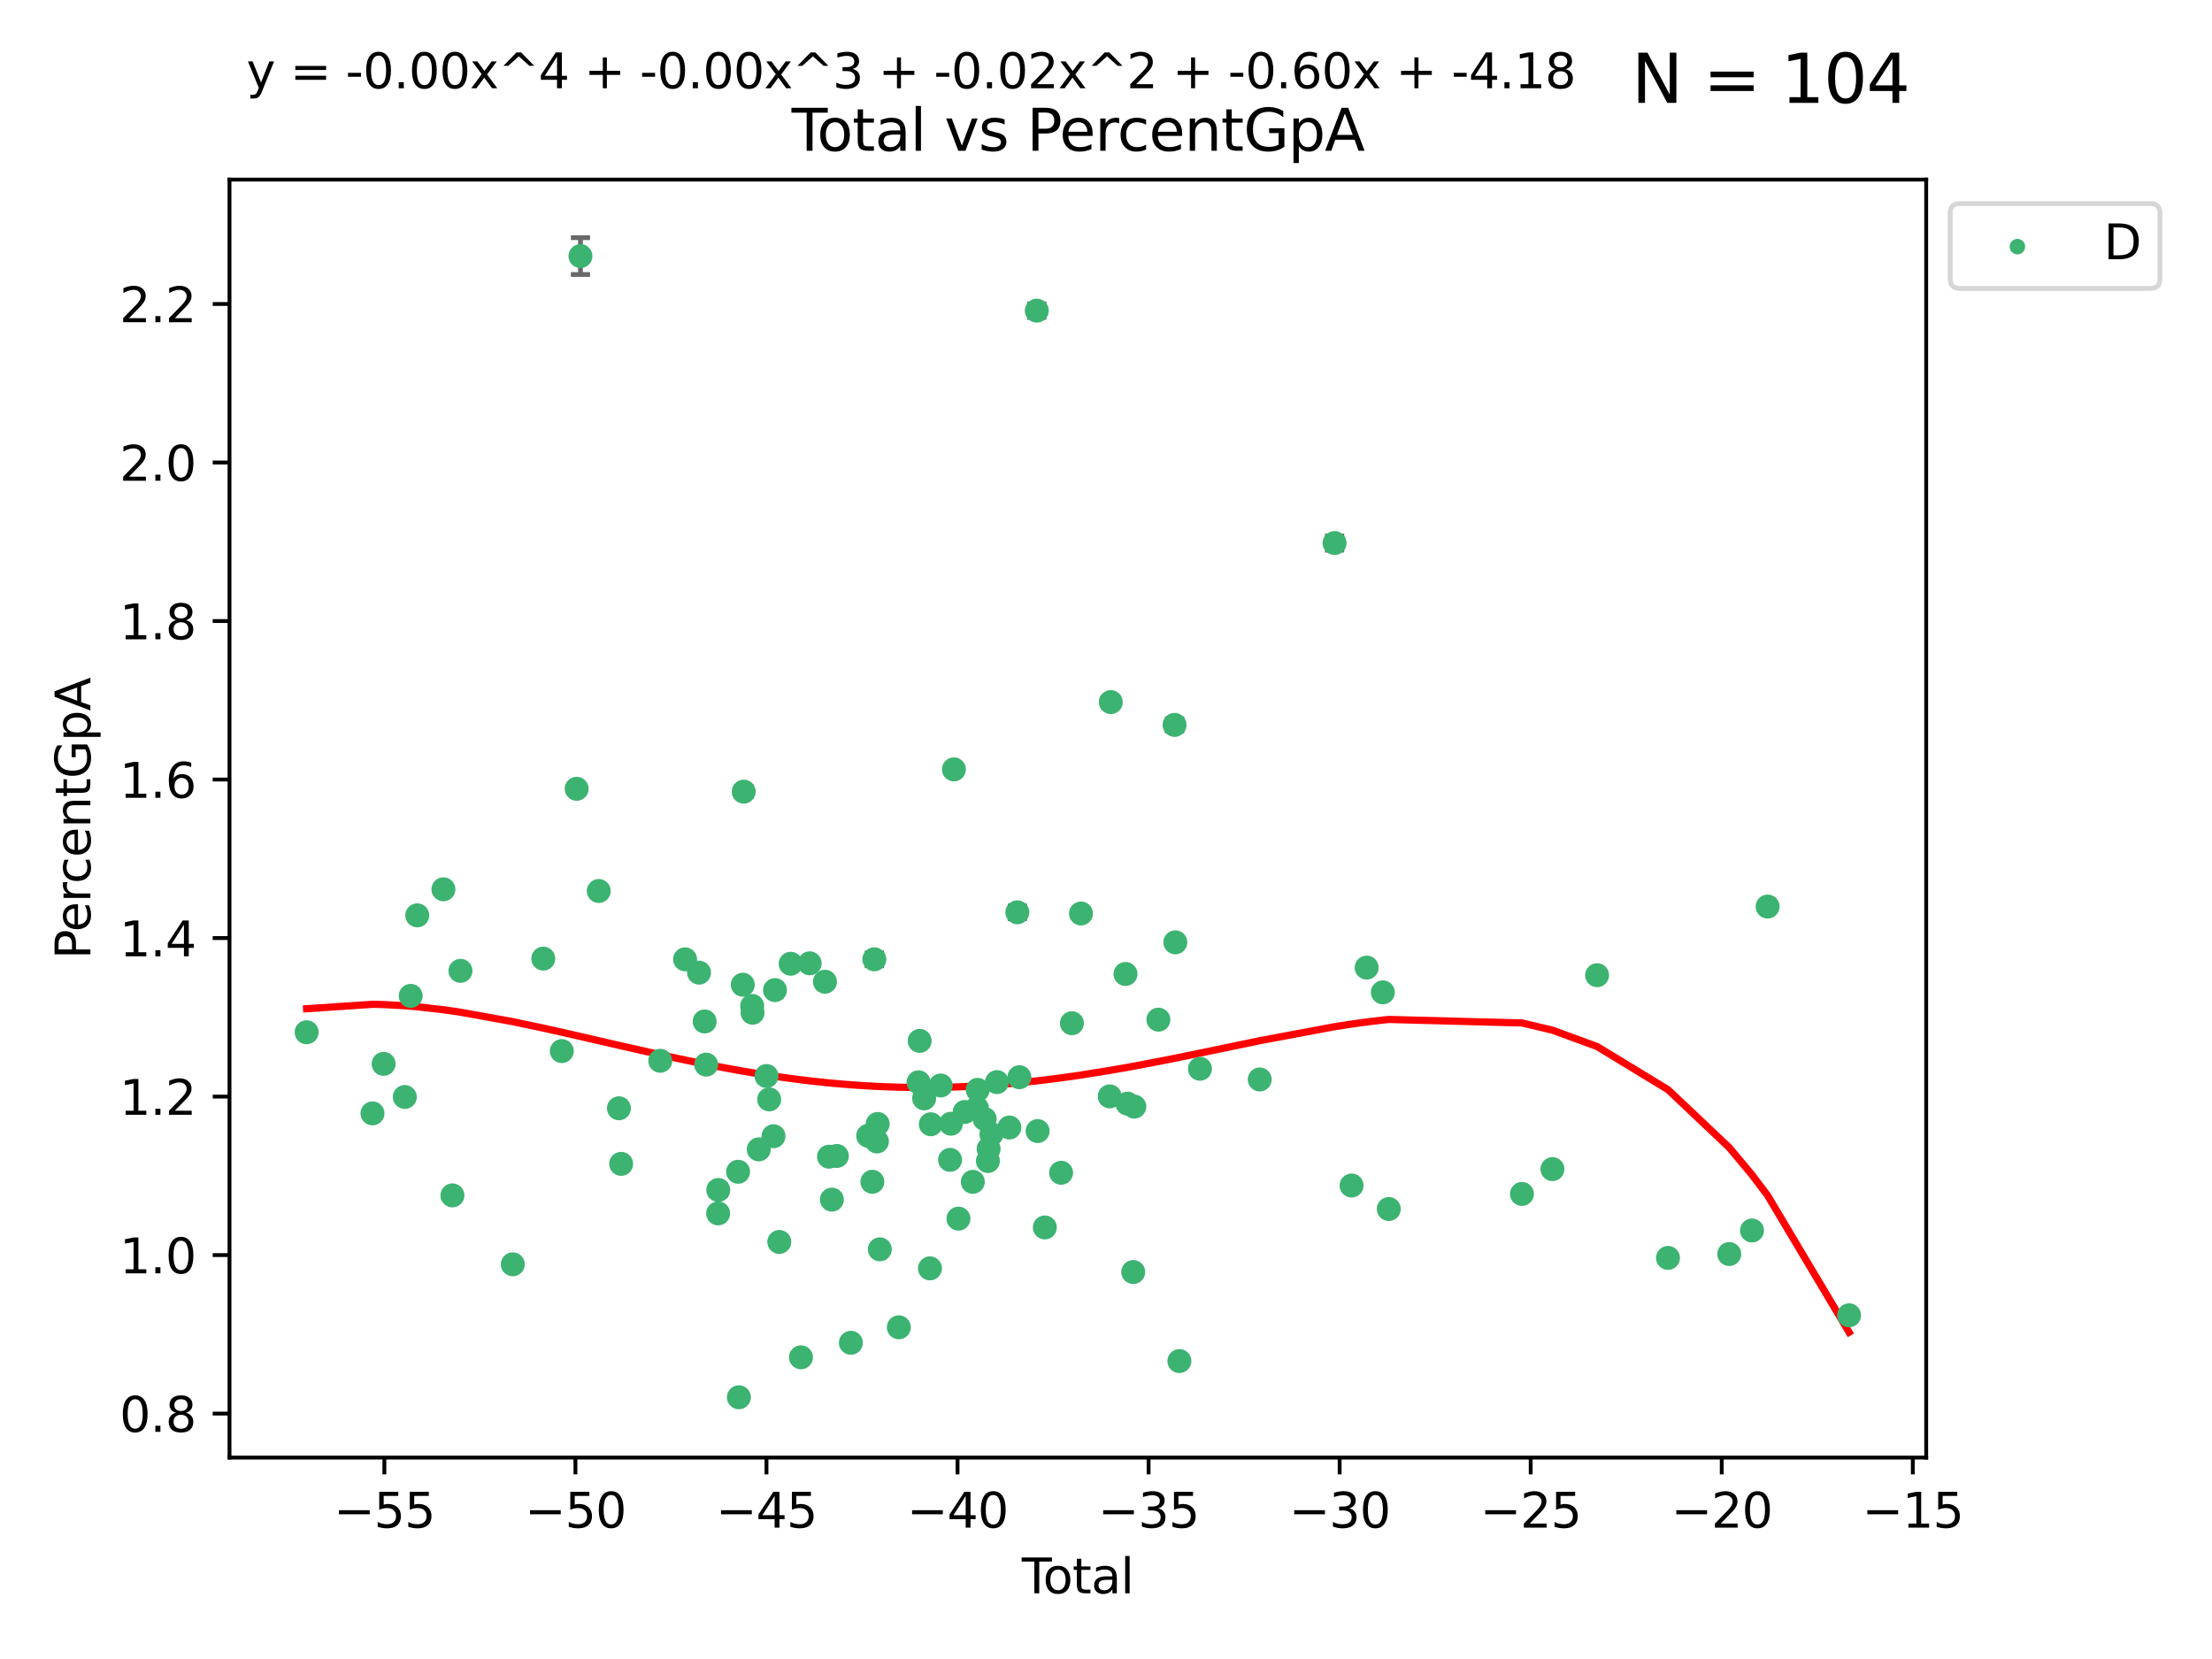 <?xml version="1.0" encoding="utf-8" standalone="no"?>
<!DOCTYPE svg PUBLIC "-//W3C//DTD SVG 1.1//EN"
  "http://www.w3.org/Graphics/SVG/1.1/DTD/svg11.dtd">
<svg xmlns:xlink="http://www.w3.org/1999/xlink" width="460.8pt" height="345.6pt" viewBox="0 0 460.8 345.6" xmlns="http://www.w3.org/2000/svg" version="1.1">
 <defs>
  <style type="text/css">*{stroke-linejoin: round; stroke-linecap: butt}</style>
 </defs>
 <g id="figure_1">
  <g id="patch_1">
   <path d="M 0 345.6 
L 460.8 345.6 
L 460.8 0 
L 0 0 
z
" style="fill: #ffffff"/>
  </g>
  <g id="axes_1">
   <g id="patch_2">
    <path d="M 47.81 303.64 
L 401.26 303.64 
L 401.26 37.411 
L 47.81 37.411 
z
" style="fill: #ffffff"/>
   </g>
   <g id="PathCollection_1">
    <defs>
     <path id="m0a575206c8" d="M 0 1.118 
C 0.297 1.118 0.581 1 0.791 0.791 
C 1 0.581 1.118 0.297 1.118 0 
C 1.118 -0.297 1 -0.581 0.791 -0.791 
C 0.581 -1 0.297 -1.118 0 -1.118 
C -0.297 -1.118 -0.581 -1 -0.791 -0.791 
C -1 -0.581 -1.118 -0.297 -1.118 0 
C -1.118 0.297 -1 0.581 -0.791 0.791 
C -0.581 1 -0.297 1.118 0 1.118 
z
" style="stroke: #3cb371"/>
    </defs>
    <g clip-path="url(#pbc00877d06)">
     <use xlink:href="#m0a575206c8" x="63.876" y="215.038" style="fill: #3cb371; stroke: #3cb371"/>
     <use xlink:href="#m0a575206c8" x="77.596" y="231.936" style="fill: #3cb371; stroke: #3cb371"/>
     <use xlink:href="#m0a575206c8" x="79.918" y="221.622" style="fill: #3cb371; stroke: #3cb371"/>
     <use xlink:href="#m0a575206c8" x="84.325" y="228.522" style="fill: #3cb371; stroke: #3cb371"/>
     <use xlink:href="#m0a575206c8" x="85.557" y="207.457" style="fill: #3cb371; stroke: #3cb371"/>
     <use xlink:href="#m0a575206c8" x="86.926" y="190.683" style="fill: #3cb371; stroke: #3cb371"/>
     <use xlink:href="#m0a575206c8" x="92.373" y="185.257" style="fill: #3cb371; stroke: #3cb371"/>
     <use xlink:href="#m0a575206c8" x="94.251" y="249.021" style="fill: #3cb371; stroke: #3cb371"/>
     <use xlink:href="#m0a575206c8" x="95.924" y="202.244" style="fill: #3cb371; stroke: #3cb371"/>
     <use xlink:href="#m0a575206c8" x="106.824" y="263.378" style="fill: #3cb371; stroke: #3cb371"/>
     <use xlink:href="#m0a575206c8" x="113.173" y="199.695" style="fill: #3cb371; stroke: #3cb371"/>
     <use xlink:href="#m0a575206c8" x="117.034" y="218.958" style="fill: #3cb371; stroke: #3cb371"/>
     <use xlink:href="#m0a575206c8" x="120.128" y="164.319" style="fill: #3cb371; stroke: #3cb371"/>
     <use xlink:href="#m0a575206c8" x="120.92" y="53.346" style="fill: #3cb371; stroke: #3cb371"/>
     <use xlink:href="#m0a575206c8" x="124.733" y="185.612" style="fill: #3cb371; stroke: #3cb371"/>
     <use xlink:href="#m0a575206c8" x="128.933" y="230.875" style="fill: #3cb371; stroke: #3cb371"/>
     <use xlink:href="#m0a575206c8" x="129.394" y="242.455" style="fill: #3cb371; stroke: #3cb371"/>
     <use xlink:href="#m0a575206c8" x="137.544" y="220.982" style="fill: #3cb371; stroke: #3cb371"/>
     <use xlink:href="#m0a575206c8" x="142.718" y="199.846" style="fill: #3cb371; stroke: #3cb371"/>
     <use xlink:href="#m0a575206c8" x="145.625" y="202.614" style="fill: #3cb371; stroke: #3cb371"/>
     <use xlink:href="#m0a575206c8" x="146.791" y="212.794" style="fill: #3cb371; stroke: #3cb371"/>
     <use xlink:href="#m0a575206c8" x="147.104" y="221.779" style="fill: #3cb371; stroke: #3cb371"/>
     <use xlink:href="#m0a575206c8" x="149.604" y="252.772" style="fill: #3cb371; stroke: #3cb371"/>
     <use xlink:href="#m0a575206c8" x="149.631" y="247.889" style="fill: #3cb371; stroke: #3cb371"/>
     <use xlink:href="#m0a575206c8" x="153.759" y="244.1" style="fill: #3cb371; stroke: #3cb371"/>
     <use xlink:href="#m0a575206c8" x="153.925" y="291.08" style="fill: #3cb371; stroke: #3cb371"/>
     <use xlink:href="#m0a575206c8" x="154.735" y="205.136" style="fill: #3cb371; stroke: #3cb371"/>
     <use xlink:href="#m0a575206c8" x="154.93" y="164.91" style="fill: #3cb371; stroke: #3cb371"/>
     <use xlink:href="#m0a575206c8" x="156.691" y="209.559" style="fill: #3cb371; stroke: #3cb371"/>
     <use xlink:href="#m0a575206c8" x="156.77" y="210.966" style="fill: #3cb371; stroke: #3cb371"/>
     <use xlink:href="#m0a575206c8" x="158.063" y="239.436" style="fill: #3cb371; stroke: #3cb371"/>
     <use xlink:href="#m0a575206c8" x="159.687" y="224.161" style="fill: #3cb371; stroke: #3cb371"/>
     <use xlink:href="#m0a575206c8" x="160.233" y="229.029" style="fill: #3cb371; stroke: #3cb371"/>
     <use xlink:href="#m0a575206c8" x="161.133" y="236.695" style="fill: #3cb371; stroke: #3cb371"/>
     <use xlink:href="#m0a575206c8" x="161.445" y="206.255" style="fill: #3cb371; stroke: #3cb371"/>
     <use xlink:href="#m0a575206c8" x="162.339" y="258.719" style="fill: #3cb371; stroke: #3cb371"/>
     <use xlink:href="#m0a575206c8" x="164.713" y="200.768" style="fill: #3cb371; stroke: #3cb371"/>
     <use xlink:href="#m0a575206c8" x="166.855" y="282.754" style="fill: #3cb371; stroke: #3cb371"/>
     <use xlink:href="#m0a575206c8" x="168.673" y="200.678" style="fill: #3cb371; stroke: #3cb371"/>
     <use xlink:href="#m0a575206c8" x="171.855" y="204.512" style="fill: #3cb371; stroke: #3cb371"/>
     <use xlink:href="#m0a575206c8" x="172.699" y="240.959" style="fill: #3cb371; stroke: #3cb371"/>
     <use xlink:href="#m0a575206c8" x="173.296" y="249.905" style="fill: #3cb371; stroke: #3cb371"/>
     <use xlink:href="#m0a575206c8" x="174.33" y="240.809" style="fill: #3cb371; stroke: #3cb371"/>
     <use xlink:href="#m0a575206c8" x="177.253" y="279.729" style="fill: #3cb371; stroke: #3cb371"/>
     <use xlink:href="#m0a575206c8" x="180.852" y="236.612" style="fill: #3cb371; stroke: #3cb371"/>
     <use xlink:href="#m0a575206c8" x="181.726" y="246.189" style="fill: #3cb371; stroke: #3cb371"/>
     <use xlink:href="#m0a575206c8" x="182.144" y="199.839" style="fill: #3cb371; stroke: #3cb371"/>
     <use xlink:href="#m0a575206c8" x="182.685" y="237.793" style="fill: #3cb371; stroke: #3cb371"/>
     <use xlink:href="#m0a575206c8" x="182.837" y="234.143" style="fill: #3cb371; stroke: #3cb371"/>
     <use xlink:href="#m0a575206c8" x="183.284" y="260.26" style="fill: #3cb371; stroke: #3cb371"/>
     <use xlink:href="#m0a575206c8" x="187.243" y="276.502" style="fill: #3cb371; stroke: #3cb371"/>
     <use xlink:href="#m0a575206c8" x="191.354" y="225.466" style="fill: #3cb371; stroke: #3cb371"/>
     <use xlink:href="#m0a575206c8" x="191.583" y="216.838" style="fill: #3cb371; stroke: #3cb371"/>
     <use xlink:href="#m0a575206c8" x="192.515" y="228.814" style="fill: #3cb371; stroke: #3cb371"/>
     <use xlink:href="#m0a575206c8" x="193.726" y="264.224" style="fill: #3cb371; stroke: #3cb371"/>
     <use xlink:href="#m0a575206c8" x="193.905" y="234.201" style="fill: #3cb371; stroke: #3cb371"/>
     <use xlink:href="#m0a575206c8" x="195.962" y="226.127" style="fill: #3cb371; stroke: #3cb371"/>
     <use xlink:href="#m0a575206c8" x="197.916" y="241.62" style="fill: #3cb371; stroke: #3cb371"/>
     <use xlink:href="#m0a575206c8" x="198.092" y="234.09" style="fill: #3cb371; stroke: #3cb371"/>
     <use xlink:href="#m0a575206c8" x="198.716" y="160.278" style="fill: #3cb371; stroke: #3cb371"/>
     <use xlink:href="#m0a575206c8" x="199.665" y="253.863" style="fill: #3cb371; stroke: #3cb371"/>
     <use xlink:href="#m0a575206c8" x="200.965" y="231.646" style="fill: #3cb371; stroke: #3cb371"/>
     <use xlink:href="#m0a575206c8" x="202.656" y="246.197" style="fill: #3cb371; stroke: #3cb371"/>
     <use xlink:href="#m0a575206c8" x="203.512" y="230.837" style="fill: #3cb371; stroke: #3cb371"/>
     <use xlink:href="#m0a575206c8" x="203.671" y="227.04" style="fill: #3cb371; stroke: #3cb371"/>
     <use xlink:href="#m0a575206c8" x="205.126" y="233.111" style="fill: #3cb371; stroke: #3cb371"/>
     <use xlink:href="#m0a575206c8" x="205.798" y="241.866" style="fill: #3cb371; stroke: #3cb371"/>
     <use xlink:href="#m0a575206c8" x="205.951" y="239.332" style="fill: #3cb371; stroke: #3cb371"/>
     <use xlink:href="#m0a575206c8" x="206.534" y="236.283" style="fill: #3cb371; stroke: #3cb371"/>
     <use xlink:href="#m0a575206c8" x="207.683" y="225.423" style="fill: #3cb371; stroke: #3cb371"/>
     <use xlink:href="#m0a575206c8" x="210.276" y="234.878" style="fill: #3cb371; stroke: #3cb371"/>
     <use xlink:href="#m0a575206c8" x="211.935" y="190.047" style="fill: #3cb371; stroke: #3cb371"/>
     <use xlink:href="#m0a575206c8" x="212.355" y="224.403" style="fill: #3cb371; stroke: #3cb371"/>
     <use xlink:href="#m0a575206c8" x="215.987" y="64.713" style="fill: #3cb371; stroke: #3cb371"/>
     <use xlink:href="#m0a575206c8" x="216.157" y="235.62" style="fill: #3cb371; stroke: #3cb371"/>
     <use xlink:href="#m0a575206c8" x="217.658" y="255.699" style="fill: #3cb371; stroke: #3cb371"/>
     <use xlink:href="#m0a575206c8" x="221.044" y="244.313" style="fill: #3cb371; stroke: #3cb371"/>
     <use xlink:href="#m0a575206c8" x="223.298" y="213.154" style="fill: #3cb371; stroke: #3cb371"/>
     <use xlink:href="#m0a575206c8" x="225.192" y="190.3" style="fill: #3cb371; stroke: #3cb371"/>
     <use xlink:href="#m0a575206c8" x="231.176" y="228.394" style="fill: #3cb371; stroke: #3cb371"/>
     <use xlink:href="#m0a575206c8" x="231.394" y="146.258" style="fill: #3cb371; stroke: #3cb371"/>
     <use xlink:href="#m0a575206c8" x="234.466" y="202.899" style="fill: #3cb371; stroke: #3cb371"/>
     <use xlink:href="#m0a575206c8" x="234.867" y="229.906" style="fill: #3cb371; stroke: #3cb371"/>
     <use xlink:href="#m0a575206c8" x="236.071" y="264.989" style="fill: #3cb371; stroke: #3cb371"/>
     <use xlink:href="#m0a575206c8" x="236.299" y="230.524" style="fill: #3cb371; stroke: #3cb371"/>
     <use xlink:href="#m0a575206c8" x="241.316" y="212.414" style="fill: #3cb371; stroke: #3cb371"/>
     <use xlink:href="#m0a575206c8" x="244.688" y="151.01" style="fill: #3cb371; stroke: #3cb371"/>
     <use xlink:href="#m0a575206c8" x="244.845" y="196.307" style="fill: #3cb371; stroke: #3cb371"/>
     <use xlink:href="#m0a575206c8" x="245.688" y="283.535" style="fill: #3cb371; stroke: #3cb371"/>
     <use xlink:href="#m0a575206c8" x="249.971" y="222.645" style="fill: #3cb371; stroke: #3cb371"/>
     <use xlink:href="#m0a575206c8" x="262.426" y="224.873" style="fill: #3cb371; stroke: #3cb371"/>
     <use xlink:href="#m0a575206c8" x="278.018" y="113.126" style="fill: #3cb371; stroke: #3cb371"/>
     <use xlink:href="#m0a575206c8" x="281.558" y="246.961" style="fill: #3cb371; stroke: #3cb371"/>
     <use xlink:href="#m0a575206c8" x="284.697" y="201.57" style="fill: #3cb371; stroke: #3cb371"/>
     <use xlink:href="#m0a575206c8" x="288.072" y="206.725" style="fill: #3cb371; stroke: #3cb371"/>
     <use xlink:href="#m0a575206c8" x="289.309" y="251.862" style="fill: #3cb371; stroke: #3cb371"/>
     <use xlink:href="#m0a575206c8" x="317.049" y="248.718" style="fill: #3cb371; stroke: #3cb371"/>
     <use xlink:href="#m0a575206c8" x="323.4" y="243.549" style="fill: #3cb371; stroke: #3cb371"/>
     <use xlink:href="#m0a575206c8" x="332.707" y="203.152" style="fill: #3cb371; stroke: #3cb371"/>
     <use xlink:href="#m0a575206c8" x="347.474" y="262.045" style="fill: #3cb371; stroke: #3cb371"/>
     <use xlink:href="#m0a575206c8" x="360.232" y="261.24" style="fill: #3cb371; stroke: #3cb371"/>
     <use xlink:href="#m0a575206c8" x="364.973" y="256.335" style="fill: #3cb371; stroke: #3cb371"/>
     <use xlink:href="#m0a575206c8" x="368.227" y="188.852" style="fill: #3cb371; stroke: #3cb371"/>
     <use xlink:href="#m0a575206c8" x="385.194" y="274.002" style="fill: #3cb371; stroke: #3cb371"/>
    </g>
   </g>
   <g id="matplotlib.axis_1">
    <g id="xtick_1">
     <g id="line2d_1">
      <defs>
       <path id="m0c627d4e6d" d="M 0 0 
L 0 3.5 
" style="stroke: #000000; stroke-width: 0.8"/>
      </defs>
      <g>
       <use xlink:href="#m0c627d4e6d" x="80.072" y="303.64" style="stroke: #000000; stroke-width: 0.8"/>
      </g>
     </g>
     <g id="text_1">
      <!-- −55 -->
      <g transform="translate(69.52 318.238)scale(0.1 -0.1)">
       <defs>
        <path id="DejaVuSans-2212" d="M 678 2272 
L 4684 2272 
L 4684 1741 
L 678 1741 
L 678 2272 
z
" transform="scale(0.016)"/>
        <path id="DejaVuSans-35" d="M 691 4666 
L 3169 4666 
L 3169 4134 
L 1269 4134 
L 1269 2991 
Q 1406 3038 1543 3061 
Q 1681 3084 1819 3084 
Q 2600 3084 3056 2656 
Q 3513 2228 3513 1497 
Q 3513 744 3044 326 
Q 2575 -91 1722 -91 
Q 1428 -91 1123 -41 
Q 819 9 494 109 
L 494 744 
Q 775 591 1075 516 
Q 1375 441 1709 441 
Q 2250 441 2565 725 
Q 2881 1009 2881 1497 
Q 2881 1984 2565 2268 
Q 2250 2553 1709 2553 
Q 1456 2553 1204 2497 
Q 953 2441 691 2322 
L 691 4666 
z
" transform="scale(0.016)"/>
       </defs>
       <use xlink:href="#DejaVuSans-2212"/>
       <use xlink:href="#DejaVuSans-35" x="83.789"/>
       <use xlink:href="#DejaVuSans-35" x="147.412"/>
      </g>
     </g>
    </g>
    <g id="xtick_2">
     <g id="line2d_2">
      <g>
       <use xlink:href="#m0c627d4e6d" x="119.872" y="303.64" style="stroke: #000000; stroke-width: 0.8"/>
      </g>
     </g>
     <g id="text_2">
      <!-- −50 -->
      <g transform="translate(109.319 318.238)scale(0.1 -0.1)">
       <defs>
        <path id="DejaVuSans-30" d="M 2034 4250 
Q 1547 4250 1301 3770 
Q 1056 3291 1056 2328 
Q 1056 1369 1301 889 
Q 1547 409 2034 409 
Q 2525 409 2770 889 
Q 3016 1369 3016 2328 
Q 3016 3291 2770 3770 
Q 2525 4250 2034 4250 
z
M 2034 4750 
Q 2819 4750 3233 4129 
Q 3647 3509 3647 2328 
Q 3647 1150 3233 529 
Q 2819 -91 2034 -91 
Q 1250 -91 836 529 
Q 422 1150 422 2328 
Q 422 3509 836 4129 
Q 1250 4750 2034 4750 
z
" transform="scale(0.016)"/>
       </defs>
       <use xlink:href="#DejaVuSans-2212"/>
       <use xlink:href="#DejaVuSans-35" x="83.789"/>
       <use xlink:href="#DejaVuSans-30" x="147.412"/>
      </g>
     </g>
    </g>
    <g id="xtick_3">
     <g id="line2d_3">
      <g>
       <use xlink:href="#m0c627d4e6d" x="159.671" y="303.64" style="stroke: #000000; stroke-width: 0.8"/>
      </g>
     </g>
     <g id="text_3">
      <!-- −45 -->
      <g transform="translate(149.119 318.238)scale(0.1 -0.1)">
       <defs>
        <path id="DejaVuSans-34" d="M 2419 4116 
L 825 1625 
L 2419 1625 
L 2419 4116 
z
M 2253 4666 
L 3047 4666 
L 3047 1625 
L 3713 1625 
L 3713 1100 
L 3047 1100 
L 3047 0 
L 2419 0 
L 2419 1100 
L 313 1100 
L 313 1709 
L 2253 4666 
z
" transform="scale(0.016)"/>
       </defs>
       <use xlink:href="#DejaVuSans-2212"/>
       <use xlink:href="#DejaVuSans-34" x="83.789"/>
       <use xlink:href="#DejaVuSans-35" x="147.412"/>
      </g>
     </g>
    </g>
    <g id="xtick_4">
     <g id="line2d_4">
      <g>
       <use xlink:href="#m0c627d4e6d" x="199.471" y="303.64" style="stroke: #000000; stroke-width: 0.8"/>
      </g>
     </g>
     <g id="text_4">
      <!-- −40 -->
      <g transform="translate(188.919 318.238)scale(0.1 -0.1)">
       <use xlink:href="#DejaVuSans-2212"/>
       <use xlink:href="#DejaVuSans-34" x="83.789"/>
       <use xlink:href="#DejaVuSans-30" x="147.412"/>
      </g>
     </g>
    </g>
    <g id="xtick_5">
     <g id="line2d_5">
      <g>
       <use xlink:href="#m0c627d4e6d" x="239.271" y="303.64" style="stroke: #000000; stroke-width: 0.8"/>
      </g>
     </g>
     <g id="text_5">
      <!-- −35 -->
      <g transform="translate(228.718 318.238)scale(0.1 -0.1)">
       <defs>
        <path id="DejaVuSans-33" d="M 2597 2516 
Q 3050 2419 3304 2112 
Q 3559 1806 3559 1356 
Q 3559 666 3084 287 
Q 2609 -91 1734 -91 
Q 1441 -91 1130 -33 
Q 819 25 488 141 
L 488 750 
Q 750 597 1062 519 
Q 1375 441 1716 441 
Q 2309 441 2620 675 
Q 2931 909 2931 1356 
Q 2931 1769 2642 2001 
Q 2353 2234 1838 2234 
L 1294 2234 
L 1294 2753 
L 1863 2753 
Q 2328 2753 2575 2939 
Q 2822 3125 2822 3475 
Q 2822 3834 2567 4026 
Q 2313 4219 1838 4219 
Q 1578 4219 1281 4162 
Q 984 4106 628 3988 
L 628 4550 
Q 988 4650 1302 4700 
Q 1616 4750 1894 4750 
Q 2613 4750 3031 4423 
Q 3450 4097 3450 3541 
Q 3450 3153 3228 2886 
Q 3006 2619 2597 2516 
z
" transform="scale(0.016)"/>
       </defs>
       <use xlink:href="#DejaVuSans-2212"/>
       <use xlink:href="#DejaVuSans-33" x="83.789"/>
       <use xlink:href="#DejaVuSans-35" x="147.412"/>
      </g>
     </g>
    </g>
    <g id="xtick_6">
     <g id="line2d_6">
      <g>
       <use xlink:href="#m0c627d4e6d" x="279.071" y="303.64" style="stroke: #000000; stroke-width: 0.8"/>
      </g>
     </g>
     <g id="text_6">
      <!-- −30 -->
      <g transform="translate(268.518 318.238)scale(0.1 -0.1)">
       <use xlink:href="#DejaVuSans-2212"/>
       <use xlink:href="#DejaVuSans-33" x="83.789"/>
       <use xlink:href="#DejaVuSans-30" x="147.412"/>
      </g>
     </g>
    </g>
    <g id="xtick_7">
     <g id="line2d_7">
      <g>
       <use xlink:href="#m0c627d4e6d" x="318.87" y="303.64" style="stroke: #000000; stroke-width: 0.8"/>
      </g>
     </g>
     <g id="text_7">
      <!-- −25 -->
      <g transform="translate(308.318 318.238)scale(0.1 -0.1)">
       <defs>
        <path id="DejaVuSans-32" d="M 1228 531 
L 3431 531 
L 3431 0 
L 469 0 
L 469 531 
Q 828 903 1448 1529 
Q 2069 2156 2228 2338 
Q 2531 2678 2651 2914 
Q 2772 3150 2772 3378 
Q 2772 3750 2511 3984 
Q 2250 4219 1831 4219 
Q 1534 4219 1204 4116 
Q 875 4013 500 3803 
L 500 4441 
Q 881 4594 1212 4672 
Q 1544 4750 1819 4750 
Q 2544 4750 2975 4387 
Q 3406 4025 3406 3419 
Q 3406 3131 3298 2873 
Q 3191 2616 2906 2266 
Q 2828 2175 2409 1742 
Q 1991 1309 1228 531 
z
" transform="scale(0.016)"/>
       </defs>
       <use xlink:href="#DejaVuSans-2212"/>
       <use xlink:href="#DejaVuSans-32" x="83.789"/>
       <use xlink:href="#DejaVuSans-35" x="147.412"/>
      </g>
     </g>
    </g>
    <g id="xtick_8">
     <g id="line2d_8">
      <g>
       <use xlink:href="#m0c627d4e6d" x="358.67" y="303.64" style="stroke: #000000; stroke-width: 0.8"/>
      </g>
     </g>
     <g id="text_8">
      <!-- −20 -->
      <g transform="translate(348.118 318.238)scale(0.1 -0.1)">
       <use xlink:href="#DejaVuSans-2212"/>
       <use xlink:href="#DejaVuSans-32" x="83.789"/>
       <use xlink:href="#DejaVuSans-30" x="147.412"/>
      </g>
     </g>
    </g>
    <g id="xtick_9">
     <g id="line2d_9">
      <g>
       <use xlink:href="#m0c627d4e6d" x="398.47" y="303.64" style="stroke: #000000; stroke-width: 0.8"/>
      </g>
     </g>
     <g id="text_9">
      <!-- −15 -->
      <g transform="translate(387.917 318.238)scale(0.1 -0.1)">
       <defs>
        <path id="DejaVuSans-31" d="M 794 531 
L 1825 531 
L 1825 4091 
L 703 3866 
L 703 4441 
L 1819 4666 
L 2450 4666 
L 2450 531 
L 3481 531 
L 3481 0 
L 794 0 
L 794 531 
z
" transform="scale(0.016)"/>
       </defs>
       <use xlink:href="#DejaVuSans-2212"/>
       <use xlink:href="#DejaVuSans-31" x="83.789"/>
       <use xlink:href="#DejaVuSans-35" x="147.412"/>
      </g>
     </g>
    </g>
    <g id="text_10">
     <!-- Total -->
     <g transform="translate(212.858 331.917)scale(0.1 -0.1)">
      <defs>
       <path id="DejaVuSans-54" d="M -19 4666 
L 3928 4666 
L 3928 4134 
L 2272 4134 
L 2272 0 
L 1638 0 
L 1638 4134 
L -19 4134 
L -19 4666 
z
" transform="scale(0.016)"/>
       <path id="DejaVuSans-6f" d="M 1959 3097 
Q 1497 3097 1228 2736 
Q 959 2375 959 1747 
Q 959 1119 1226 758 
Q 1494 397 1959 397 
Q 2419 397 2687 759 
Q 2956 1122 2956 1747 
Q 2956 2369 2687 2733 
Q 2419 3097 1959 3097 
z
M 1959 3584 
Q 2709 3584 3137 3096 
Q 3566 2609 3566 1747 
Q 3566 888 3137 398 
Q 2709 -91 1959 -91 
Q 1206 -91 779 398 
Q 353 888 353 1747 
Q 353 2609 779 3096 
Q 1206 3584 1959 3584 
z
" transform="scale(0.016)"/>
       <path id="DejaVuSans-74" d="M 1172 4494 
L 1172 3500 
L 2356 3500 
L 2356 3053 
L 1172 3053 
L 1172 1153 
Q 1172 725 1289 603 
Q 1406 481 1766 481 
L 2356 481 
L 2356 0 
L 1766 0 
Q 1100 0 847 248 
Q 594 497 594 1153 
L 594 3053 
L 172 3053 
L 172 3500 
L 594 3500 
L 594 4494 
L 1172 4494 
z
" transform="scale(0.016)"/>
       <path id="DejaVuSans-61" d="M 2194 1759 
Q 1497 1759 1228 1600 
Q 959 1441 959 1056 
Q 959 750 1161 570 
Q 1363 391 1709 391 
Q 2188 391 2477 730 
Q 2766 1069 2766 1631 
L 2766 1759 
L 2194 1759 
z
M 3341 1997 
L 3341 0 
L 2766 0 
L 2766 531 
Q 2569 213 2275 61 
Q 1981 -91 1556 -91 
Q 1019 -91 701 211 
Q 384 513 384 1019 
Q 384 1609 779 1909 
Q 1175 2209 1959 2209 
L 2766 2209 
L 2766 2266 
Q 2766 2663 2505 2880 
Q 2244 3097 1772 3097 
Q 1472 3097 1187 3025 
Q 903 2953 641 2809 
L 641 3341 
Q 956 3463 1253 3523 
Q 1550 3584 1831 3584 
Q 2591 3584 2966 3190 
Q 3341 2797 3341 1997 
z
" transform="scale(0.016)"/>
       <path id="DejaVuSans-6c" d="M 603 4863 
L 1178 4863 
L 1178 0 
L 603 0 
L 603 4863 
z
" transform="scale(0.016)"/>
      </defs>
      <use xlink:href="#DejaVuSans-54"/>
      <use xlink:href="#DejaVuSans-6f" x="44.084"/>
      <use xlink:href="#DejaVuSans-74" x="105.266"/>
      <use xlink:href="#DejaVuSans-61" x="144.475"/>
      <use xlink:href="#DejaVuSans-6c" x="205.754"/>
     </g>
    </g>
   </g>
   <g id="matplotlib.axis_2">
    <g id="ytick_1">
     <g id="line2d_10">
      <defs>
       <path id="m5a19bead23" d="M 0 0 
L -3.5 0 
" style="stroke: #000000; stroke-width: 0.8"/>
      </defs>
      <g>
       <use xlink:href="#m5a19bead23" x="47.81" y="294.48" style="stroke: #000000; stroke-width: 0.8"/>
      </g>
     </g>
     <g id="text_11">
      <!-- 0.8 -->
      <g transform="translate(24.907 298.279)scale(0.1 -0.1)">
       <defs>
        <path id="DejaVuSans-2e" d="M 684 794 
L 1344 794 
L 1344 0 
L 684 0 
L 684 794 
z
" transform="scale(0.016)"/>
        <path id="DejaVuSans-38" d="M 2034 2216 
Q 1584 2216 1326 1975 
Q 1069 1734 1069 1313 
Q 1069 891 1326 650 
Q 1584 409 2034 409 
Q 2484 409 2743 651 
Q 3003 894 3003 1313 
Q 3003 1734 2745 1975 
Q 2488 2216 2034 2216 
z
M 1403 2484 
Q 997 2584 770 2862 
Q 544 3141 544 3541 
Q 544 4100 942 4425 
Q 1341 4750 2034 4750 
Q 2731 4750 3128 4425 
Q 3525 4100 3525 3541 
Q 3525 3141 3298 2862 
Q 3072 2584 2669 2484 
Q 3125 2378 3379 2068 
Q 3634 1759 3634 1313 
Q 3634 634 3220 271 
Q 2806 -91 2034 -91 
Q 1263 -91 848 271 
Q 434 634 434 1313 
Q 434 1759 690 2068 
Q 947 2378 1403 2484 
z
M 1172 3481 
Q 1172 3119 1398 2916 
Q 1625 2713 2034 2713 
Q 2441 2713 2670 2916 
Q 2900 3119 2900 3481 
Q 2900 3844 2670 4047 
Q 2441 4250 2034 4250 
Q 1625 4250 1398 4047 
Q 1172 3844 1172 3481 
z
" transform="scale(0.016)"/>
       </defs>
       <use xlink:href="#DejaVuSans-30"/>
       <use xlink:href="#DejaVuSans-2e" x="63.623"/>
       <use xlink:href="#DejaVuSans-38" x="95.41"/>
      </g>
     </g>
    </g>
    <g id="ytick_2">
     <g id="line2d_11">
      <g>
       <use xlink:href="#m5a19bead23" x="47.81" y="261.458" style="stroke: #000000; stroke-width: 0.8"/>
      </g>
     </g>
     <g id="text_12">
      <!-- 1.0 -->
      <g transform="translate(24.907 265.258)scale(0.1 -0.1)">
       <use xlink:href="#DejaVuSans-31"/>
       <use xlink:href="#DejaVuSans-2e" x="63.623"/>
       <use xlink:href="#DejaVuSans-30" x="95.41"/>
      </g>
     </g>
    </g>
    <g id="ytick_3">
     <g id="line2d_12">
      <g>
       <use xlink:href="#m5a19bead23" x="47.81" y="228.437" style="stroke: #000000; stroke-width: 0.8"/>
      </g>
     </g>
     <g id="text_13">
      <!-- 1.2 -->
      <g transform="translate(24.907 232.236)scale(0.1 -0.1)">
       <use xlink:href="#DejaVuSans-31"/>
       <use xlink:href="#DejaVuSans-2e" x="63.623"/>
       <use xlink:href="#DejaVuSans-32" x="95.41"/>
      </g>
     </g>
    </g>
    <g id="ytick_4">
     <g id="line2d_13">
      <g>
       <use xlink:href="#m5a19bead23" x="47.81" y="195.415" style="stroke: #000000; stroke-width: 0.8"/>
      </g>
     </g>
     <g id="text_14">
      <!-- 1.4 -->
      <g transform="translate(24.907 199.215)scale(0.1 -0.1)">
       <use xlink:href="#DejaVuSans-31"/>
       <use xlink:href="#DejaVuSans-2e" x="63.623"/>
       <use xlink:href="#DejaVuSans-34" x="95.41"/>
      </g>
     </g>
    </g>
    <g id="ytick_5">
     <g id="line2d_14">
      <g>
       <use xlink:href="#m5a19bead23" x="47.81" y="162.394" style="stroke: #000000; stroke-width: 0.8"/>
      </g>
     </g>
     <g id="text_15">
      <!-- 1.6 -->
      <g transform="translate(24.907 166.193)scale(0.1 -0.1)">
       <defs>
        <path id="DejaVuSans-36" d="M 2113 2584 
Q 1688 2584 1439 2293 
Q 1191 2003 1191 1497 
Q 1191 994 1439 701 
Q 1688 409 2113 409 
Q 2538 409 2786 701 
Q 3034 994 3034 1497 
Q 3034 2003 2786 2293 
Q 2538 2584 2113 2584 
z
M 3366 4563 
L 3366 3988 
Q 3128 4100 2886 4159 
Q 2644 4219 2406 4219 
Q 1781 4219 1451 3797 
Q 1122 3375 1075 2522 
Q 1259 2794 1537 2939 
Q 1816 3084 2150 3084 
Q 2853 3084 3261 2657 
Q 3669 2231 3669 1497 
Q 3669 778 3244 343 
Q 2819 -91 2113 -91 
Q 1303 -91 875 529 
Q 447 1150 447 2328 
Q 447 3434 972 4092 
Q 1497 4750 2381 4750 
Q 2619 4750 2861 4703 
Q 3103 4656 3366 4563 
z
" transform="scale(0.016)"/>
       </defs>
       <use xlink:href="#DejaVuSans-31"/>
       <use xlink:href="#DejaVuSans-2e" x="63.623"/>
       <use xlink:href="#DejaVuSans-36" x="95.41"/>
      </g>
     </g>
    </g>
    <g id="ytick_6">
     <g id="line2d_15">
      <g>
       <use xlink:href="#m5a19bead23" x="47.81" y="129.372" style="stroke: #000000; stroke-width: 0.8"/>
      </g>
     </g>
     <g id="text_16">
      <!-- 1.8 -->
      <g transform="translate(24.907 133.171)scale(0.1 -0.1)">
       <use xlink:href="#DejaVuSans-31"/>
       <use xlink:href="#DejaVuSans-2e" x="63.623"/>
       <use xlink:href="#DejaVuSans-38" x="95.41"/>
      </g>
     </g>
    </g>
    <g id="ytick_7">
     <g id="line2d_16">
      <g>
       <use xlink:href="#m5a19bead23" x="47.81" y="96.351" style="stroke: #000000; stroke-width: 0.8"/>
      </g>
     </g>
     <g id="text_17">
      <!-- 2.0 -->
      <g transform="translate(24.907 100.15)scale(0.1 -0.1)">
       <use xlink:href="#DejaVuSans-32"/>
       <use xlink:href="#DejaVuSans-2e" x="63.623"/>
       <use xlink:href="#DejaVuSans-30" x="95.41"/>
      </g>
     </g>
    </g>
    <g id="ytick_8">
     <g id="line2d_17">
      <g>
       <use xlink:href="#m5a19bead23" x="47.81" y="63.329" style="stroke: #000000; stroke-width: 0.8"/>
      </g>
     </g>
     <g id="text_18">
      <!-- 2.2 -->
      <g transform="translate(24.907 67.128)scale(0.1 -0.1)">
       <use xlink:href="#DejaVuSans-32"/>
       <use xlink:href="#DejaVuSans-2e" x="63.623"/>
       <use xlink:href="#DejaVuSans-32" x="95.41"/>
      </g>
     </g>
    </g>
    <g id="text_19">
     <!-- PercentGpA -->
     <g transform="translate(18.827 199.802)rotate(-90)scale(0.1 -0.1)">
      <defs>
       <path id="DejaVuSans-50" d="M 1259 4147 
L 1259 2394 
L 2053 2394 
Q 2494 2394 2734 2622 
Q 2975 2850 2975 3272 
Q 2975 3691 2734 3919 
Q 2494 4147 2053 4147 
L 1259 4147 
z
M 628 4666 
L 2053 4666 
Q 2838 4666 3239 4311 
Q 3641 3956 3641 3272 
Q 3641 2581 3239 2228 
Q 2838 1875 2053 1875 
L 1259 1875 
L 1259 0 
L 628 0 
L 628 4666 
z
" transform="scale(0.016)"/>
       <path id="DejaVuSans-65" d="M 3597 1894 
L 3597 1613 
L 953 1613 
Q 991 1019 1311 708 
Q 1631 397 2203 397 
Q 2534 397 2845 478 
Q 3156 559 3463 722 
L 3463 178 
Q 3153 47 2828 -22 
Q 2503 -91 2169 -91 
Q 1331 -91 842 396 
Q 353 884 353 1716 
Q 353 2575 817 3079 
Q 1281 3584 2069 3584 
Q 2775 3584 3186 3129 
Q 3597 2675 3597 1894 
z
M 3022 2063 
Q 3016 2534 2758 2815 
Q 2500 3097 2075 3097 
Q 1594 3097 1305 2825 
Q 1016 2553 972 2059 
L 3022 2063 
z
" transform="scale(0.016)"/>
       <path id="DejaVuSans-72" d="M 2631 2963 
Q 2534 3019 2420 3045 
Q 2306 3072 2169 3072 
Q 1681 3072 1420 2755 
Q 1159 2438 1159 1844 
L 1159 0 
L 581 0 
L 581 3500 
L 1159 3500 
L 1159 2956 
Q 1341 3275 1631 3429 
Q 1922 3584 2338 3584 
Q 2397 3584 2469 3576 
Q 2541 3569 2628 3553 
L 2631 2963 
z
" transform="scale(0.016)"/>
       <path id="DejaVuSans-63" d="M 3122 3366 
L 3122 2828 
Q 2878 2963 2633 3030 
Q 2388 3097 2138 3097 
Q 1578 3097 1268 2742 
Q 959 2388 959 1747 
Q 959 1106 1268 751 
Q 1578 397 2138 397 
Q 2388 397 2633 464 
Q 2878 531 3122 666 
L 3122 134 
Q 2881 22 2623 -34 
Q 2366 -91 2075 -91 
Q 1284 -91 818 406 
Q 353 903 353 1747 
Q 353 2603 823 3093 
Q 1294 3584 2113 3584 
Q 2378 3584 2631 3529 
Q 2884 3475 3122 3366 
z
" transform="scale(0.016)"/>
       <path id="DejaVuSans-6e" d="M 3513 2113 
L 3513 0 
L 2938 0 
L 2938 2094 
Q 2938 2591 2744 2837 
Q 2550 3084 2163 3084 
Q 1697 3084 1428 2787 
Q 1159 2491 1159 1978 
L 1159 0 
L 581 0 
L 581 3500 
L 1159 3500 
L 1159 2956 
Q 1366 3272 1645 3428 
Q 1925 3584 2291 3584 
Q 2894 3584 3203 3211 
Q 3513 2838 3513 2113 
z
" transform="scale(0.016)"/>
       <path id="DejaVuSans-47" d="M 3809 666 
L 3809 1919 
L 2778 1919 
L 2778 2438 
L 4434 2438 
L 4434 434 
Q 4069 175 3628 42 
Q 3188 -91 2688 -91 
Q 1594 -91 976 548 
Q 359 1188 359 2328 
Q 359 3472 976 4111 
Q 1594 4750 2688 4750 
Q 3144 4750 3555 4637 
Q 3966 4525 4313 4306 
L 4313 3634 
Q 3963 3931 3569 4081 
Q 3175 4231 2741 4231 
Q 1884 4231 1454 3753 
Q 1025 3275 1025 2328 
Q 1025 1384 1454 906 
Q 1884 428 2741 428 
Q 3075 428 3337 486 
Q 3600 544 3809 666 
z
" transform="scale(0.016)"/>
       <path id="DejaVuSans-70" d="M 1159 525 
L 1159 -1331 
L 581 -1331 
L 581 3500 
L 1159 3500 
L 1159 2969 
Q 1341 3281 1617 3432 
Q 1894 3584 2278 3584 
Q 2916 3584 3314 3078 
Q 3713 2572 3713 1747 
Q 3713 922 3314 415 
Q 2916 -91 2278 -91 
Q 1894 -91 1617 61 
Q 1341 213 1159 525 
z
M 3116 1747 
Q 3116 2381 2855 2742 
Q 2594 3103 2138 3103 
Q 1681 3103 1420 2742 
Q 1159 2381 1159 1747 
Q 1159 1113 1420 752 
Q 1681 391 2138 391 
Q 2594 391 2855 752 
Q 3116 1113 3116 1747 
z
" transform="scale(0.016)"/>
       <path id="DejaVuSans-41" d="M 2188 4044 
L 1331 1722 
L 3047 1722 
L 2188 4044 
z
M 1831 4666 
L 2547 4666 
L 4325 0 
L 3669 0 
L 3244 1197 
L 1141 1197 
L 716 0 
L 50 0 
L 1831 4666 
z
" transform="scale(0.016)"/>
      </defs>
      <use xlink:href="#DejaVuSans-50"/>
      <use xlink:href="#DejaVuSans-65" x="56.678"/>
      <use xlink:href="#DejaVuSans-72" x="118.201"/>
      <use xlink:href="#DejaVuSans-63" x="157.064"/>
      <use xlink:href="#DejaVuSans-65" x="212.045"/>
      <use xlink:href="#DejaVuSans-6e" x="273.568"/>
      <use xlink:href="#DejaVuSans-74" x="336.947"/>
      <use xlink:href="#DejaVuSans-47" x="376.156"/>
      <use xlink:href="#DejaVuSans-70" x="453.646"/>
      <use xlink:href="#DejaVuSans-41" x="517.123"/>
     </g>
    </g>
   </g>
   <g id="LineCollection_1">
    <path d="M 63.876 215.19 
L 63.876 214.886 
" clip-path="url(#pbc00877d06)" style="fill: none; stroke: #696969"/>
    <path d="M 77.596 232.013 
L 77.596 231.859 
" clip-path="url(#pbc00877d06)" style="fill: none; stroke: #696969"/>
    <path d="M 79.918 221.701 
L 79.918 221.542 
" clip-path="url(#pbc00877d06)" style="fill: none; stroke: #696969"/>
    <path d="M 84.325 228.593 
L 84.325 228.452 
" clip-path="url(#pbc00877d06)" style="fill: none; stroke: #696969"/>
    <path d="M 85.557 207.65 
L 85.557 207.263 
" clip-path="url(#pbc00877d06)" style="fill: none; stroke: #696969"/>
    <path d="M 86.926 191.213 
L 86.926 190.154 
" clip-path="url(#pbc00877d06)" style="fill: none; stroke: #696969"/>
    <path d="M 92.373 185.409 
L 92.373 185.105 
" clip-path="url(#pbc00877d06)" style="fill: none; stroke: #696969"/>
    <path d="M 94.251 249.263 
L 94.251 248.779 
" clip-path="url(#pbc00877d06)" style="fill: none; stroke: #696969"/>
    <path d="M 95.924 202.327 
L 95.924 202.161 
" clip-path="url(#pbc00877d06)" style="fill: none; stroke: #696969"/>
    <path d="M 106.824 263.407 
L 106.824 263.349 
" clip-path="url(#pbc00877d06)" style="fill: none; stroke: #696969"/>
    <path d="M 113.173 199.79 
L 113.173 199.6 
" clip-path="url(#pbc00877d06)" style="fill: none; stroke: #696969"/>
    <path d="M 117.034 219.255 
L 117.034 218.661 
" clip-path="url(#pbc00877d06)" style="fill: none; stroke: #696969"/>
    <path d="M 120.128 164.484 
L 120.128 164.153 
" clip-path="url(#pbc00877d06)" style="fill: none; stroke: #696969"/>
    <path d="M 120.92 57.18 
L 120.92 49.513 
" clip-path="url(#pbc00877d06)" style="fill: none; stroke: #696969"/>
    <path d="M 124.733 186.003 
L 124.733 185.222 
" clip-path="url(#pbc00877d06)" style="fill: none; stroke: #696969"/>
    <path d="M 128.933 231.527 
L 128.933 230.223 
" clip-path="url(#pbc00877d06)" style="fill: none; stroke: #696969"/>
    <path d="M 129.394 242.56 
L 129.394 242.35 
" clip-path="url(#pbc00877d06)" style="fill: none; stroke: #696969"/>
    <path d="M 137.544 221.251 
L 137.544 220.713 
" clip-path="url(#pbc00877d06)" style="fill: none; stroke: #696969"/>
    <path d="M 142.718 200.119 
L 142.718 199.573 
" clip-path="url(#pbc00877d06)" style="fill: none; stroke: #696969"/>
    <path d="M 145.625 203.104 
L 145.625 202.124 
" clip-path="url(#pbc00877d06)" style="fill: none; stroke: #696969"/>
    <path d="M 146.791 213.056 
L 146.791 212.532 
" clip-path="url(#pbc00877d06)" style="fill: none; stroke: #696969"/>
    <path d="M 147.104 222.007 
L 147.104 221.55 
" clip-path="url(#pbc00877d06)" style="fill: none; stroke: #696969"/>
    <path d="M 149.604 253.115 
L 149.604 252.429 
" clip-path="url(#pbc00877d06)" style="fill: none; stroke: #696969"/>
    <path d="M 149.631 249.009 
L 149.631 246.769 
" clip-path="url(#pbc00877d06)" style="fill: none; stroke: #696969"/>
    <path d="M 153.759 244.198 
L 153.759 244.002 
" clip-path="url(#pbc00877d06)" style="fill: none; stroke: #696969"/>
    <path d="M 153.925 291.539 
L 153.925 290.621 
" clip-path="url(#pbc00877d06)" style="fill: none; stroke: #696969"/>
    <path d="M 154.735 205.385 
L 154.735 204.888 
" clip-path="url(#pbc00877d06)" style="fill: none; stroke: #696969"/>
    <path d="M 154.93 165.939 
L 154.93 163.881 
" clip-path="url(#pbc00877d06)" style="fill: none; stroke: #696969"/>
    <path d="M 156.691 209.619 
L 156.691 209.498 
" clip-path="url(#pbc00877d06)" style="fill: none; stroke: #696969"/>
    <path d="M 156.77 211.22 
L 156.77 210.711 
" clip-path="url(#pbc00877d06)" style="fill: none; stroke: #696969"/>
    <path d="M 158.063 239.56 
L 158.063 239.312 
" clip-path="url(#pbc00877d06)" style="fill: none; stroke: #696969"/>
    <path d="M 159.687 224.568 
L 159.687 223.754 
" clip-path="url(#pbc00877d06)" style="fill: none; stroke: #696969"/>
    <path d="M 160.233 229.155 
L 160.233 228.903 
" clip-path="url(#pbc00877d06)" style="fill: none; stroke: #696969"/>
    <path d="M 161.133 236.856 
L 161.133 236.535 
" clip-path="url(#pbc00877d06)" style="fill: none; stroke: #696969"/>
    <path d="M 161.445 206.874 
L 161.445 205.636 
" clip-path="url(#pbc00877d06)" style="fill: none; stroke: #696969"/>
    <path d="M 162.339 258.839 
L 162.339 258.6 
" clip-path="url(#pbc00877d06)" style="fill: none; stroke: #696969"/>
    <path d="M 164.713 201.019 
L 164.713 200.518 
" clip-path="url(#pbc00877d06)" style="fill: none; stroke: #696969"/>
    <path d="M 166.855 282.867 
L 166.855 282.642 
" clip-path="url(#pbc00877d06)" style="fill: none; stroke: #696969"/>
    <path d="M 168.673 200.789 
L 168.673 200.568 
" clip-path="url(#pbc00877d06)" style="fill: none; stroke: #696969"/>
    <path d="M 171.855 204.816 
L 171.855 204.209 
" clip-path="url(#pbc00877d06)" style="fill: none; stroke: #696969"/>
    <path d="M 172.699 241.135 
L 172.699 240.782 
" clip-path="url(#pbc00877d06)" style="fill: none; stroke: #696969"/>
    <path d="M 173.296 250.186 
L 173.296 249.624 
" clip-path="url(#pbc00877d06)" style="fill: none; stroke: #696969"/>
    <path d="M 174.33 240.995 
L 174.33 240.623 
" clip-path="url(#pbc00877d06)" style="fill: none; stroke: #696969"/>
    <path d="M 177.253 279.796 
L 177.253 279.662 
" clip-path="url(#pbc00877d06)" style="fill: none; stroke: #696969"/>
    <path d="M 180.852 236.712 
L 180.852 236.512 
" clip-path="url(#pbc00877d06)" style="fill: none; stroke: #696969"/>
    <path d="M 181.726 246.815 
L 181.726 245.562 
" clip-path="url(#pbc00877d06)" style="fill: none; stroke: #696969"/>
    <path d="M 182.144 201.175 
L 182.144 198.504 
" clip-path="url(#pbc00877d06)" style="fill: none; stroke: #696969"/>
    <path d="M 182.685 237.893 
L 182.685 237.693 
" clip-path="url(#pbc00877d06)" style="fill: none; stroke: #696969"/>
    <path d="M 182.837 234.45 
L 182.837 233.836 
" clip-path="url(#pbc00877d06)" style="fill: none; stroke: #696969"/>
    <path d="M 183.284 260.413 
L 183.284 260.107 
" clip-path="url(#pbc00877d06)" style="fill: none; stroke: #696969"/>
    <path d="M 187.243 276.809 
L 187.243 276.196 
" clip-path="url(#pbc00877d06)" style="fill: none; stroke: #696969"/>
    <path d="M 191.354 225.682 
L 191.354 225.251 
" clip-path="url(#pbc00877d06)" style="fill: none; stroke: #696969"/>
    <path d="M 191.583 217.136 
L 191.583 216.54 
" clip-path="url(#pbc00877d06)" style="fill: none; stroke: #696969"/>
    <path d="M 192.515 228.946 
L 192.515 228.682 
" clip-path="url(#pbc00877d06)" style="fill: none; stroke: #696969"/>
    <path d="M 193.726 264.608 
L 193.726 263.84 
" clip-path="url(#pbc00877d06)" style="fill: none; stroke: #696969"/>
    <path d="M 193.905 234.346 
L 193.905 234.057 
" clip-path="url(#pbc00877d06)" style="fill: none; stroke: #696969"/>
    <path d="M 195.962 226.317 
L 195.962 225.938 
" clip-path="url(#pbc00877d06)" style="fill: none; stroke: #696969"/>
    <path d="M 197.916 241.962 
L 197.916 241.278 
" clip-path="url(#pbc00877d06)" style="fill: none; stroke: #696969"/>
    <path d="M 198.092 234.202 
L 198.092 233.977 
" clip-path="url(#pbc00877d06)" style="fill: none; stroke: #696969"/>
    <path d="M 198.716 160.433 
L 198.716 160.124 
" clip-path="url(#pbc00877d06)" style="fill: none; stroke: #696969"/>
    <path d="M 199.665 254.272 
L 199.665 253.454 
" clip-path="url(#pbc00877d06)" style="fill: none; stroke: #696969"/>
    <path d="M 200.965 231.79 
L 200.965 231.502 
" clip-path="url(#pbc00877d06)" style="fill: none; stroke: #696969"/>
    <path d="M 202.656 246.425 
L 202.656 245.969 
" clip-path="url(#pbc00877d06)" style="fill: none; stroke: #696969"/>
    <path d="M 203.512 230.946 
L 203.512 230.729 
" clip-path="url(#pbc00877d06)" style="fill: none; stroke: #696969"/>
    <path d="M 203.671 227.326 
L 203.671 226.754 
" clip-path="url(#pbc00877d06)" style="fill: none; stroke: #696969"/>
    <path d="M 205.126 233.463 
L 205.126 232.759 
" clip-path="url(#pbc00877d06)" style="fill: none; stroke: #696969"/>
    <path d="M 205.798 241.934 
L 205.798 241.797 
" clip-path="url(#pbc00877d06)" style="fill: none; stroke: #696969"/>
    <path d="M 205.951 240.067 
L 205.951 238.597 
" clip-path="url(#pbc00877d06)" style="fill: none; stroke: #696969"/>
    <path d="M 206.534 236.3 
L 206.534 236.266 
" clip-path="url(#pbc00877d06)" style="fill: none; stroke: #696969"/>
    <path d="M 207.683 225.483 
L 207.683 225.364 
" clip-path="url(#pbc00877d06)" style="fill: none; stroke: #696969"/>
    <path d="M 210.276 235.105 
L 210.276 234.651 
" clip-path="url(#pbc00877d06)" style="fill: none; stroke: #696969"/>
    <path d="M 211.935 191.37 
L 211.935 188.724 
" clip-path="url(#pbc00877d06)" style="fill: none; stroke: #696969"/>
    <path d="M 212.355 224.592 
L 212.355 224.214 
" clip-path="url(#pbc00877d06)" style="fill: none; stroke: #696969"/>
    <path d="M 215.987 66.111 
L 215.987 63.315 
" clip-path="url(#pbc00877d06)" style="fill: none; stroke: #696969"/>
    <path d="M 216.157 235.968 
L 216.157 235.271 
" clip-path="url(#pbc00877d06)" style="fill: none; stroke: #696969"/>
    <path d="M 217.658 255.836 
L 217.658 255.562 
" clip-path="url(#pbc00877d06)" style="fill: none; stroke: #696969"/>
    <path d="M 221.044 244.585 
L 221.044 244.04 
" clip-path="url(#pbc00877d06)" style="fill: none; stroke: #696969"/>
    <path d="M 223.298 213.298 
L 223.298 213.009 
" clip-path="url(#pbc00877d06)" style="fill: none; stroke: #696969"/>
    <path d="M 225.192 191.027 
L 225.192 189.573 
" clip-path="url(#pbc00877d06)" style="fill: none; stroke: #696969"/>
    <path d="M 231.176 228.853 
L 231.176 227.935 
" clip-path="url(#pbc00877d06)" style="fill: none; stroke: #696969"/>
    <path d="M 231.394 147.274 
L 231.394 145.242 
" clip-path="url(#pbc00877d06)" style="fill: none; stroke: #696969"/>
    <path d="M 234.466 202.922 
L 234.466 202.876 
" clip-path="url(#pbc00877d06)" style="fill: none; stroke: #696969"/>
    <path d="M 234.867 229.93 
L 234.867 229.882 
" clip-path="url(#pbc00877d06)" style="fill: none; stroke: #696969"/>
    <path d="M 236.071 265.39 
L 236.071 264.588 
" clip-path="url(#pbc00877d06)" style="fill: none; stroke: #696969"/>
    <path d="M 236.299 230.667 
L 236.299 230.381 
" clip-path="url(#pbc00877d06)" style="fill: none; stroke: #696969"/>
    <path d="M 241.316 213.144 
L 241.316 211.684 
" clip-path="url(#pbc00877d06)" style="fill: none; stroke: #696969"/>
    <path d="M 244.688 152.255 
L 244.688 149.765 
" clip-path="url(#pbc00877d06)" style="fill: none; stroke: #696969"/>
    <path d="M 244.845 196.621 
L 244.845 195.993 
" clip-path="url(#pbc00877d06)" style="fill: none; stroke: #696969"/>
    <path d="M 245.688 283.821 
L 245.688 283.249 
" clip-path="url(#pbc00877d06)" style="fill: none; stroke: #696969"/>
    <path d="M 249.971 222.808 
L 249.971 222.482 
" clip-path="url(#pbc00877d06)" style="fill: none; stroke: #696969"/>
    <path d="M 262.426 224.974 
L 262.426 224.772 
" clip-path="url(#pbc00877d06)" style="fill: none; stroke: #696969"/>
    <path d="M 278.018 114.598 
L 278.018 111.654 
" clip-path="url(#pbc00877d06)" style="fill: none; stroke: #696969"/>
    <path d="M 281.558 247.959 
L 281.558 245.964 
" clip-path="url(#pbc00877d06)" style="fill: none; stroke: #696969"/>
    <path d="M 284.697 201.674 
L 284.697 201.466 
" clip-path="url(#pbc00877d06)" style="fill: none; stroke: #696969"/>
    <path d="M 288.072 206.906 
L 288.072 206.544 
" clip-path="url(#pbc00877d06)" style="fill: none; stroke: #696969"/>
    <path d="M 289.309 251.943 
L 289.309 251.78 
" clip-path="url(#pbc00877d06)" style="fill: none; stroke: #696969"/>
    <path d="M 317.049 248.972 
L 317.049 248.463 
" clip-path="url(#pbc00877d06)" style="fill: none; stroke: #696969"/>
    <path d="M 323.4 243.631 
L 323.4 243.468 
" clip-path="url(#pbc00877d06)" style="fill: none; stroke: #696969"/>
    <path d="M 332.707 203.254 
L 332.707 203.05 
" clip-path="url(#pbc00877d06)" style="fill: none; stroke: #696969"/>
    <path d="M 347.474 262.074 
L 347.474 262.015 
" clip-path="url(#pbc00877d06)" style="fill: none; stroke: #696969"/>
    <path d="M 360.232 261.487 
L 360.232 260.993 
" clip-path="url(#pbc00877d06)" style="fill: none; stroke: #696969"/>
    <path d="M 364.973 256.55 
L 364.973 256.119 
" clip-path="url(#pbc00877d06)" style="fill: none; stroke: #696969"/>
    <path d="M 368.227 188.973 
L 368.227 188.731 
" clip-path="url(#pbc00877d06)" style="fill: none; stroke: #696969"/>
    <path d="M 385.194 274.064 
L 385.194 273.94 
" clip-path="url(#pbc00877d06)" style="fill: none; stroke: #696969"/>
   </g>
   <g id="line2d_18">
    <defs>
     <path id="me5688e59bc" d="M 2 0 
L -2 -0 
" style="stroke: #696969"/>
    </defs>
    <g clip-path="url(#pbc00877d06)">
     <use xlink:href="#me5688e59bc" x="63.876" y="215.19" style="fill: #696969; stroke: #696969"/>
     <use xlink:href="#me5688e59bc" x="77.596" y="232.013" style="fill: #696969; stroke: #696969"/>
     <use xlink:href="#me5688e59bc" x="79.918" y="221.701" style="fill: #696969; stroke: #696969"/>
     <use xlink:href="#me5688e59bc" x="84.325" y="228.593" style="fill: #696969; stroke: #696969"/>
     <use xlink:href="#me5688e59bc" x="85.557" y="207.65" style="fill: #696969; stroke: #696969"/>
     <use xlink:href="#me5688e59bc" x="86.926" y="191.213" style="fill: #696969; stroke: #696969"/>
     <use xlink:href="#me5688e59bc" x="92.373" y="185.409" style="fill: #696969; stroke: #696969"/>
     <use xlink:href="#me5688e59bc" x="94.251" y="249.263" style="fill: #696969; stroke: #696969"/>
     <use xlink:href="#me5688e59bc" x="95.924" y="202.327" style="fill: #696969; stroke: #696969"/>
     <use xlink:href="#me5688e59bc" x="106.824" y="263.407" style="fill: #696969; stroke: #696969"/>
     <use xlink:href="#me5688e59bc" x="113.173" y="199.79" style="fill: #696969; stroke: #696969"/>
     <use xlink:href="#me5688e59bc" x="117.034" y="219.255" style="fill: #696969; stroke: #696969"/>
     <use xlink:href="#me5688e59bc" x="120.128" y="164.484" style="fill: #696969; stroke: #696969"/>
     <use xlink:href="#me5688e59bc" x="120.92" y="57.18" style="fill: #696969; stroke: #696969"/>
     <use xlink:href="#me5688e59bc" x="124.733" y="186.003" style="fill: #696969; stroke: #696969"/>
     <use xlink:href="#me5688e59bc" x="128.933" y="231.527" style="fill: #696969; stroke: #696969"/>
     <use xlink:href="#me5688e59bc" x="129.394" y="242.56" style="fill: #696969; stroke: #696969"/>
     <use xlink:href="#me5688e59bc" x="137.544" y="221.251" style="fill: #696969; stroke: #696969"/>
     <use xlink:href="#me5688e59bc" x="142.718" y="200.119" style="fill: #696969; stroke: #696969"/>
     <use xlink:href="#me5688e59bc" x="145.625" y="203.104" style="fill: #696969; stroke: #696969"/>
     <use xlink:href="#me5688e59bc" x="146.791" y="213.056" style="fill: #696969; stroke: #696969"/>
     <use xlink:href="#me5688e59bc" x="147.104" y="222.007" style="fill: #696969; stroke: #696969"/>
     <use xlink:href="#me5688e59bc" x="149.604" y="253.115" style="fill: #696969; stroke: #696969"/>
     <use xlink:href="#me5688e59bc" x="149.631" y="249.009" style="fill: #696969; stroke: #696969"/>
     <use xlink:href="#me5688e59bc" x="153.759" y="244.198" style="fill: #696969; stroke: #696969"/>
     <use xlink:href="#me5688e59bc" x="153.925" y="291.539" style="fill: #696969; stroke: #696969"/>
     <use xlink:href="#me5688e59bc" x="154.735" y="205.385" style="fill: #696969; stroke: #696969"/>
     <use xlink:href="#me5688e59bc" x="154.93" y="165.939" style="fill: #696969; stroke: #696969"/>
     <use xlink:href="#me5688e59bc" x="156.691" y="209.619" style="fill: #696969; stroke: #696969"/>
     <use xlink:href="#me5688e59bc" x="156.77" y="211.22" style="fill: #696969; stroke: #696969"/>
     <use xlink:href="#me5688e59bc" x="158.063" y="239.56" style="fill: #696969; stroke: #696969"/>
     <use xlink:href="#me5688e59bc" x="159.687" y="224.568" style="fill: #696969; stroke: #696969"/>
     <use xlink:href="#me5688e59bc" x="160.233" y="229.155" style="fill: #696969; stroke: #696969"/>
     <use xlink:href="#me5688e59bc" x="161.133" y="236.856" style="fill: #696969; stroke: #696969"/>
     <use xlink:href="#me5688e59bc" x="161.445" y="206.874" style="fill: #696969; stroke: #696969"/>
     <use xlink:href="#me5688e59bc" x="162.339" y="258.839" style="fill: #696969; stroke: #696969"/>
     <use xlink:href="#me5688e59bc" x="164.713" y="201.019" style="fill: #696969; stroke: #696969"/>
     <use xlink:href="#me5688e59bc" x="166.855" y="282.867" style="fill: #696969; stroke: #696969"/>
     <use xlink:href="#me5688e59bc" x="168.673" y="200.789" style="fill: #696969; stroke: #696969"/>
     <use xlink:href="#me5688e59bc" x="171.855" y="204.816" style="fill: #696969; stroke: #696969"/>
     <use xlink:href="#me5688e59bc" x="172.699" y="241.135" style="fill: #696969; stroke: #696969"/>
     <use xlink:href="#me5688e59bc" x="173.296" y="250.186" style="fill: #696969; stroke: #696969"/>
     <use xlink:href="#me5688e59bc" x="174.33" y="240.995" style="fill: #696969; stroke: #696969"/>
     <use xlink:href="#me5688e59bc" x="177.253" y="279.796" style="fill: #696969; stroke: #696969"/>
     <use xlink:href="#me5688e59bc" x="180.852" y="236.712" style="fill: #696969; stroke: #696969"/>
     <use xlink:href="#me5688e59bc" x="181.726" y="246.815" style="fill: #696969; stroke: #696969"/>
     <use xlink:href="#me5688e59bc" x="182.144" y="201.175" style="fill: #696969; stroke: #696969"/>
     <use xlink:href="#me5688e59bc" x="182.685" y="237.893" style="fill: #696969; stroke: #696969"/>
     <use xlink:href="#me5688e59bc" x="182.837" y="234.45" style="fill: #696969; stroke: #696969"/>
     <use xlink:href="#me5688e59bc" x="183.284" y="260.413" style="fill: #696969; stroke: #696969"/>
     <use xlink:href="#me5688e59bc" x="187.243" y="276.809" style="fill: #696969; stroke: #696969"/>
     <use xlink:href="#me5688e59bc" x="191.354" y="225.682" style="fill: #696969; stroke: #696969"/>
     <use xlink:href="#me5688e59bc" x="191.583" y="217.136" style="fill: #696969; stroke: #696969"/>
     <use xlink:href="#me5688e59bc" x="192.515" y="228.946" style="fill: #696969; stroke: #696969"/>
     <use xlink:href="#me5688e59bc" x="193.726" y="264.608" style="fill: #696969; stroke: #696969"/>
     <use xlink:href="#me5688e59bc" x="193.905" y="234.346" style="fill: #696969; stroke: #696969"/>
     <use xlink:href="#me5688e59bc" x="195.962" y="226.317" style="fill: #696969; stroke: #696969"/>
     <use xlink:href="#me5688e59bc" x="197.916" y="241.962" style="fill: #696969; stroke: #696969"/>
     <use xlink:href="#me5688e59bc" x="198.092" y="234.202" style="fill: #696969; stroke: #696969"/>
     <use xlink:href="#me5688e59bc" x="198.716" y="160.433" style="fill: #696969; stroke: #696969"/>
     <use xlink:href="#me5688e59bc" x="199.665" y="254.272" style="fill: #696969; stroke: #696969"/>
     <use xlink:href="#me5688e59bc" x="200.965" y="231.79" style="fill: #696969; stroke: #696969"/>
     <use xlink:href="#me5688e59bc" x="202.656" y="246.425" style="fill: #696969; stroke: #696969"/>
     <use xlink:href="#me5688e59bc" x="203.512" y="230.946" style="fill: #696969; stroke: #696969"/>
     <use xlink:href="#me5688e59bc" x="203.671" y="227.326" style="fill: #696969; stroke: #696969"/>
     <use xlink:href="#me5688e59bc" x="205.126" y="233.463" style="fill: #696969; stroke: #696969"/>
     <use xlink:href="#me5688e59bc" x="205.798" y="241.934" style="fill: #696969; stroke: #696969"/>
     <use xlink:href="#me5688e59bc" x="205.951" y="240.067" style="fill: #696969; stroke: #696969"/>
     <use xlink:href="#me5688e59bc" x="206.534" y="236.3" style="fill: #696969; stroke: #696969"/>
     <use xlink:href="#me5688e59bc" x="207.683" y="225.483" style="fill: #696969; stroke: #696969"/>
     <use xlink:href="#me5688e59bc" x="210.276" y="235.105" style="fill: #696969; stroke: #696969"/>
     <use xlink:href="#me5688e59bc" x="211.935" y="191.37" style="fill: #696969; stroke: #696969"/>
     <use xlink:href="#me5688e59bc" x="212.355" y="224.592" style="fill: #696969; stroke: #696969"/>
     <use xlink:href="#me5688e59bc" x="215.987" y="66.111" style="fill: #696969; stroke: #696969"/>
     <use xlink:href="#me5688e59bc" x="216.157" y="235.968" style="fill: #696969; stroke: #696969"/>
     <use xlink:href="#me5688e59bc" x="217.658" y="255.836" style="fill: #696969; stroke: #696969"/>
     <use xlink:href="#me5688e59bc" x="221.044" y="244.585" style="fill: #696969; stroke: #696969"/>
     <use xlink:href="#me5688e59bc" x="223.298" y="213.298" style="fill: #696969; stroke: #696969"/>
     <use xlink:href="#me5688e59bc" x="225.192" y="191.027" style="fill: #696969; stroke: #696969"/>
     <use xlink:href="#me5688e59bc" x="231.176" y="228.853" style="fill: #696969; stroke: #696969"/>
     <use xlink:href="#me5688e59bc" x="231.394" y="147.274" style="fill: #696969; stroke: #696969"/>
     <use xlink:href="#me5688e59bc" x="234.466" y="202.922" style="fill: #696969; stroke: #696969"/>
     <use xlink:href="#me5688e59bc" x="234.867" y="229.93" style="fill: #696969; stroke: #696969"/>
     <use xlink:href="#me5688e59bc" x="236.071" y="265.39" style="fill: #696969; stroke: #696969"/>
     <use xlink:href="#me5688e59bc" x="236.299" y="230.667" style="fill: #696969; stroke: #696969"/>
     <use xlink:href="#me5688e59bc" x="241.316" y="213.144" style="fill: #696969; stroke: #696969"/>
     <use xlink:href="#me5688e59bc" x="244.688" y="152.255" style="fill: #696969; stroke: #696969"/>
     <use xlink:href="#me5688e59bc" x="244.845" y="196.621" style="fill: #696969; stroke: #696969"/>
     <use xlink:href="#me5688e59bc" x="245.688" y="283.821" style="fill: #696969; stroke: #696969"/>
     <use xlink:href="#me5688e59bc" x="249.971" y="222.808" style="fill: #696969; stroke: #696969"/>
     <use xlink:href="#me5688e59bc" x="262.426" y="224.974" style="fill: #696969; stroke: #696969"/>
     <use xlink:href="#me5688e59bc" x="278.018" y="114.598" style="fill: #696969; stroke: #696969"/>
     <use xlink:href="#me5688e59bc" x="281.558" y="247.959" style="fill: #696969; stroke: #696969"/>
     <use xlink:href="#me5688e59bc" x="284.697" y="201.674" style="fill: #696969; stroke: #696969"/>
     <use xlink:href="#me5688e59bc" x="288.072" y="206.906" style="fill: #696969; stroke: #696969"/>
     <use xlink:href="#me5688e59bc" x="289.309" y="251.943" style="fill: #696969; stroke: #696969"/>
     <use xlink:href="#me5688e59bc" x="317.049" y="248.972" style="fill: #696969; stroke: #696969"/>
     <use xlink:href="#me5688e59bc" x="323.4" y="243.631" style="fill: #696969; stroke: #696969"/>
     <use xlink:href="#me5688e59bc" x="332.707" y="203.254" style="fill: #696969; stroke: #696969"/>
     <use xlink:href="#me5688e59bc" x="347.474" y="262.074" style="fill: #696969; stroke: #696969"/>
     <use xlink:href="#me5688e59bc" x="360.232" y="261.487" style="fill: #696969; stroke: #696969"/>
     <use xlink:href="#me5688e59bc" x="364.973" y="256.55" style="fill: #696969; stroke: #696969"/>
     <use xlink:href="#me5688e59bc" x="368.227" y="188.973" style="fill: #696969; stroke: #696969"/>
     <use xlink:href="#me5688e59bc" x="385.194" y="274.064" style="fill: #696969; stroke: #696969"/>
    </g>
   </g>
   <g id="line2d_19">
    <g clip-path="url(#pbc00877d06)">
     <use xlink:href="#me5688e59bc" x="63.876" y="214.886" style="fill: #696969; stroke: #696969"/>
     <use xlink:href="#me5688e59bc" x="77.596" y="231.859" style="fill: #696969; stroke: #696969"/>
     <use xlink:href="#me5688e59bc" x="79.918" y="221.542" style="fill: #696969; stroke: #696969"/>
     <use xlink:href="#me5688e59bc" x="84.325" y="228.452" style="fill: #696969; stroke: #696969"/>
     <use xlink:href="#me5688e59bc" x="85.557" y="207.263" style="fill: #696969; stroke: #696969"/>
     <use xlink:href="#me5688e59bc" x="86.926" y="190.154" style="fill: #696969; stroke: #696969"/>
     <use xlink:href="#me5688e59bc" x="92.373" y="185.105" style="fill: #696969; stroke: #696969"/>
     <use xlink:href="#me5688e59bc" x="94.251" y="248.779" style="fill: #696969; stroke: #696969"/>
     <use xlink:href="#me5688e59bc" x="95.924" y="202.161" style="fill: #696969; stroke: #696969"/>
     <use xlink:href="#me5688e59bc" x="106.824" y="263.349" style="fill: #696969; stroke: #696969"/>
     <use xlink:href="#me5688e59bc" x="113.173" y="199.6" style="fill: #696969; stroke: #696969"/>
     <use xlink:href="#me5688e59bc" x="117.034" y="218.661" style="fill: #696969; stroke: #696969"/>
     <use xlink:href="#me5688e59bc" x="120.128" y="164.153" style="fill: #696969; stroke: #696969"/>
     <use xlink:href="#me5688e59bc" x="120.92" y="49.513" style="fill: #696969; stroke: #696969"/>
     <use xlink:href="#me5688e59bc" x="124.733" y="185.222" style="fill: #696969; stroke: #696969"/>
     <use xlink:href="#me5688e59bc" x="128.933" y="230.223" style="fill: #696969; stroke: #696969"/>
     <use xlink:href="#me5688e59bc" x="129.394" y="242.35" style="fill: #696969; stroke: #696969"/>
     <use xlink:href="#me5688e59bc" x="137.544" y="220.713" style="fill: #696969; stroke: #696969"/>
     <use xlink:href="#me5688e59bc" x="142.718" y="199.573" style="fill: #696969; stroke: #696969"/>
     <use xlink:href="#me5688e59bc" x="145.625" y="202.124" style="fill: #696969; stroke: #696969"/>
     <use xlink:href="#me5688e59bc" x="146.791" y="212.532" style="fill: #696969; stroke: #696969"/>
     <use xlink:href="#me5688e59bc" x="147.104" y="221.55" style="fill: #696969; stroke: #696969"/>
     <use xlink:href="#me5688e59bc" x="149.604" y="252.429" style="fill: #696969; stroke: #696969"/>
     <use xlink:href="#me5688e59bc" x="149.631" y="246.769" style="fill: #696969; stroke: #696969"/>
     <use xlink:href="#me5688e59bc" x="153.759" y="244.002" style="fill: #696969; stroke: #696969"/>
     <use xlink:href="#me5688e59bc" x="153.925" y="290.621" style="fill: #696969; stroke: #696969"/>
     <use xlink:href="#me5688e59bc" x="154.735" y="204.888" style="fill: #696969; stroke: #696969"/>
     <use xlink:href="#me5688e59bc" x="154.93" y="163.881" style="fill: #696969; stroke: #696969"/>
     <use xlink:href="#me5688e59bc" x="156.691" y="209.498" style="fill: #696969; stroke: #696969"/>
     <use xlink:href="#me5688e59bc" x="156.77" y="210.711" style="fill: #696969; stroke: #696969"/>
     <use xlink:href="#me5688e59bc" x="158.063" y="239.312" style="fill: #696969; stroke: #696969"/>
     <use xlink:href="#me5688e59bc" x="159.687" y="223.754" style="fill: #696969; stroke: #696969"/>
     <use xlink:href="#me5688e59bc" x="160.233" y="228.903" style="fill: #696969; stroke: #696969"/>
     <use xlink:href="#me5688e59bc" x="161.133" y="236.535" style="fill: #696969; stroke: #696969"/>
     <use xlink:href="#me5688e59bc" x="161.445" y="205.636" style="fill: #696969; stroke: #696969"/>
     <use xlink:href="#me5688e59bc" x="162.339" y="258.6" style="fill: #696969; stroke: #696969"/>
     <use xlink:href="#me5688e59bc" x="164.713" y="200.518" style="fill: #696969; stroke: #696969"/>
     <use xlink:href="#me5688e59bc" x="166.855" y="282.642" style="fill: #696969; stroke: #696969"/>
     <use xlink:href="#me5688e59bc" x="168.673" y="200.568" style="fill: #696969; stroke: #696969"/>
     <use xlink:href="#me5688e59bc" x="171.855" y="204.209" style="fill: #696969; stroke: #696969"/>
     <use xlink:href="#me5688e59bc" x="172.699" y="240.782" style="fill: #696969; stroke: #696969"/>
     <use xlink:href="#me5688e59bc" x="173.296" y="249.624" style="fill: #696969; stroke: #696969"/>
     <use xlink:href="#me5688e59bc" x="174.33" y="240.623" style="fill: #696969; stroke: #696969"/>
     <use xlink:href="#me5688e59bc" x="177.253" y="279.662" style="fill: #696969; stroke: #696969"/>
     <use xlink:href="#me5688e59bc" x="180.852" y="236.512" style="fill: #696969; stroke: #696969"/>
     <use xlink:href="#me5688e59bc" x="181.726" y="245.562" style="fill: #696969; stroke: #696969"/>
     <use xlink:href="#me5688e59bc" x="182.144" y="198.504" style="fill: #696969; stroke: #696969"/>
     <use xlink:href="#me5688e59bc" x="182.685" y="237.693" style="fill: #696969; stroke: #696969"/>
     <use xlink:href="#me5688e59bc" x="182.837" y="233.836" style="fill: #696969; stroke: #696969"/>
     <use xlink:href="#me5688e59bc" x="183.284" y="260.107" style="fill: #696969; stroke: #696969"/>
     <use xlink:href="#me5688e59bc" x="187.243" y="276.196" style="fill: #696969; stroke: #696969"/>
     <use xlink:href="#me5688e59bc" x="191.354" y="225.251" style="fill: #696969; stroke: #696969"/>
     <use xlink:href="#me5688e59bc" x="191.583" y="216.54" style="fill: #696969; stroke: #696969"/>
     <use xlink:href="#me5688e59bc" x="192.515" y="228.682" style="fill: #696969; stroke: #696969"/>
     <use xlink:href="#me5688e59bc" x="193.726" y="263.84" style="fill: #696969; stroke: #696969"/>
     <use xlink:href="#me5688e59bc" x="193.905" y="234.057" style="fill: #696969; stroke: #696969"/>
     <use xlink:href="#me5688e59bc" x="195.962" y="225.938" style="fill: #696969; stroke: #696969"/>
     <use xlink:href="#me5688e59bc" x="197.916" y="241.278" style="fill: #696969; stroke: #696969"/>
     <use xlink:href="#me5688e59bc" x="198.092" y="233.977" style="fill: #696969; stroke: #696969"/>
     <use xlink:href="#me5688e59bc" x="198.716" y="160.124" style="fill: #696969; stroke: #696969"/>
     <use xlink:href="#me5688e59bc" x="199.665" y="253.454" style="fill: #696969; stroke: #696969"/>
     <use xlink:href="#me5688e59bc" x="200.965" y="231.502" style="fill: #696969; stroke: #696969"/>
     <use xlink:href="#me5688e59bc" x="202.656" y="245.969" style="fill: #696969; stroke: #696969"/>
     <use xlink:href="#me5688e59bc" x="203.512" y="230.729" style="fill: #696969; stroke: #696969"/>
     <use xlink:href="#me5688e59bc" x="203.671" y="226.754" style="fill: #696969; stroke: #696969"/>
     <use xlink:href="#me5688e59bc" x="205.126" y="232.759" style="fill: #696969; stroke: #696969"/>
     <use xlink:href="#me5688e59bc" x="205.798" y="241.797" style="fill: #696969; stroke: #696969"/>
     <use xlink:href="#me5688e59bc" x="205.951" y="238.597" style="fill: #696969; stroke: #696969"/>
     <use xlink:href="#me5688e59bc" x="206.534" y="236.266" style="fill: #696969; stroke: #696969"/>
     <use xlink:href="#me5688e59bc" x="207.683" y="225.364" style="fill: #696969; stroke: #696969"/>
     <use xlink:href="#me5688e59bc" x="210.276" y="234.651" style="fill: #696969; stroke: #696969"/>
     <use xlink:href="#me5688e59bc" x="211.935" y="188.724" style="fill: #696969; stroke: #696969"/>
     <use xlink:href="#me5688e59bc" x="212.355" y="224.214" style="fill: #696969; stroke: #696969"/>
     <use xlink:href="#me5688e59bc" x="215.987" y="63.315" style="fill: #696969; stroke: #696969"/>
     <use xlink:href="#me5688e59bc" x="216.157" y="235.271" style="fill: #696969; stroke: #696969"/>
     <use xlink:href="#me5688e59bc" x="217.658" y="255.562" style="fill: #696969; stroke: #696969"/>
     <use xlink:href="#me5688e59bc" x="221.044" y="244.04" style="fill: #696969; stroke: #696969"/>
     <use xlink:href="#me5688e59bc" x="223.298" y="213.009" style="fill: #696969; stroke: #696969"/>
     <use xlink:href="#me5688e59bc" x="225.192" y="189.573" style="fill: #696969; stroke: #696969"/>
     <use xlink:href="#me5688e59bc" x="231.176" y="227.935" style="fill: #696969; stroke: #696969"/>
     <use xlink:href="#me5688e59bc" x="231.394" y="145.242" style="fill: #696969; stroke: #696969"/>
     <use xlink:href="#me5688e59bc" x="234.466" y="202.876" style="fill: #696969; stroke: #696969"/>
     <use xlink:href="#me5688e59bc" x="234.867" y="229.882" style="fill: #696969; stroke: #696969"/>
     <use xlink:href="#me5688e59bc" x="236.071" y="264.588" style="fill: #696969; stroke: #696969"/>
     <use xlink:href="#me5688e59bc" x="236.299" y="230.381" style="fill: #696969; stroke: #696969"/>
     <use xlink:href="#me5688e59bc" x="241.316" y="211.684" style="fill: #696969; stroke: #696969"/>
     <use xlink:href="#me5688e59bc" x="244.688" y="149.765" style="fill: #696969; stroke: #696969"/>
     <use xlink:href="#me5688e59bc" x="244.845" y="195.993" style="fill: #696969; stroke: #696969"/>
     <use xlink:href="#me5688e59bc" x="245.688" y="283.249" style="fill: #696969; stroke: #696969"/>
     <use xlink:href="#me5688e59bc" x="249.971" y="222.482" style="fill: #696969; stroke: #696969"/>
     <use xlink:href="#me5688e59bc" x="262.426" y="224.772" style="fill: #696969; stroke: #696969"/>
     <use xlink:href="#me5688e59bc" x="278.018" y="111.654" style="fill: #696969; stroke: #696969"/>
     <use xlink:href="#me5688e59bc" x="281.558" y="245.964" style="fill: #696969; stroke: #696969"/>
     <use xlink:href="#me5688e59bc" x="284.697" y="201.466" style="fill: #696969; stroke: #696969"/>
     <use xlink:href="#me5688e59bc" x="288.072" y="206.544" style="fill: #696969; stroke: #696969"/>
     <use xlink:href="#me5688e59bc" x="289.309" y="251.78" style="fill: #696969; stroke: #696969"/>
     <use xlink:href="#me5688e59bc" x="317.049" y="248.463" style="fill: #696969; stroke: #696969"/>
     <use xlink:href="#me5688e59bc" x="323.4" y="243.468" style="fill: #696969; stroke: #696969"/>
     <use xlink:href="#me5688e59bc" x="332.707" y="203.05" style="fill: #696969; stroke: #696969"/>
     <use xlink:href="#me5688e59bc" x="347.474" y="262.015" style="fill: #696969; stroke: #696969"/>
     <use xlink:href="#me5688e59bc" x="360.232" y="260.993" style="fill: #696969; stroke: #696969"/>
     <use xlink:href="#me5688e59bc" x="364.973" y="256.119" style="fill: #696969; stroke: #696969"/>
     <use xlink:href="#me5688e59bc" x="368.227" y="188.731" style="fill: #696969; stroke: #696969"/>
     <use xlink:href="#me5688e59bc" x="385.194" y="273.94" style="fill: #696969; stroke: #696969"/>
    </g>
   </g>
   <g id="line2d_20">
    <path d="M 63.876 210.137 
L 77.596 209.216 
L 79.918 209.269 
L 84.325 209.509 
L 85.557 209.606 
L 86.926 209.728 
L 92.373 210.351 
L 94.251 210.613 
L 95.924 210.863 
L 106.824 212.831 
L 113.173 214.173 
L 117.034 215.033 
L 120.128 215.737 
L 120.92 215.919 
L 124.733 216.798 
L 128.933 217.767 
L 129.394 217.873 
L 137.544 219.71 
L 142.718 220.821 
L 145.625 221.418 
L 146.791 221.651 
L 147.104 221.713 
L 149.604 222.198 
L 149.631 222.203 
L 153.759 222.96 
L 153.925 222.989 
L 154.735 223.13 
L 154.93 223.164 
L 156.691 223.461 
L 156.77 223.474 
L 158.063 223.685 
L 159.687 223.941 
L 160.233 224.024 
L 161.133 224.159 
L 161.445 224.206 
L 162.339 224.335 
L 164.713 224.664 
L 166.855 224.94 
L 168.673 225.158 
L 171.855 225.503 
L 172.699 225.587 
L 173.296 225.644 
L 174.33 225.739 
L 177.253 225.98 
L 180.852 226.22 
L 181.726 226.268 
L 182.144 226.29 
L 182.685 226.317 
L 182.837 226.324 
L 183.284 226.345 
L 187.243 226.486 
L 191.354 226.547 
L 191.583 226.548 
L 192.515 226.549 
L 193.726 226.544 
L 193.905 226.543 
L 195.962 226.515 
L 197.916 226.469 
L 198.092 226.464 
L 198.716 226.444 
L 199.665 226.411 
L 200.965 226.358 
L 202.656 226.278 
L 203.512 226.231 
L 203.671 226.222 
L 205.126 226.134 
L 205.798 226.09 
L 205.951 226.08 
L 206.534 226.039 
L 207.683 225.955 
L 210.276 225.742 
L 211.935 225.589 
L 212.355 225.549 
L 215.987 225.165 
L 216.157 225.146 
L 217.658 224.969 
L 221.044 224.538 
L 223.298 224.225 
L 225.192 223.948 
L 231.176 222.99 
L 231.394 222.953 
L 234.466 222.416 
L 234.867 222.344 
L 236.071 222.125 
L 236.299 222.083 
L 241.316 221.131 
L 244.688 220.463 
L 244.845 220.431 
L 245.688 220.261 
L 249.971 219.384 
L 262.426 216.799 
L 278.018 213.88 
L 281.558 213.333 
L 284.697 212.9 
L 288.072 212.498 
L 289.309 212.369 
L 317.049 213.103 
L 323.4 214.601 
L 332.707 218.011 
L 347.474 226.992 
L 360.232 239.06 
L 364.973 244.738 
L 368.227 249.045 
L 385.194 277.532 
" clip-path="url(#pbc00877d06)" style="fill: none; stroke: #ff0000; stroke-width: 1.5; stroke-linecap: square"/>
   </g>
   <g id="line2d_21">
    <defs>
     <path id="m2c906a74a3" d="M 0 2 
C 0.53 2 1.039 1.789 1.414 1.414 
C 1.789 1.039 2 0.53 2 0 
C 2 -0.53 1.789 -1.039 1.414 -1.414 
C 1.039 -1.789 0.53 -2 0 -2 
C -0.53 -2 -1.039 -1.789 -1.414 -1.414 
C -1.789 -1.039 -2 -0.53 -2 0 
C -2 0.53 -1.789 1.039 -1.414 1.414 
C -1.039 1.789 -0.53 2 0 2 
z
" style="stroke: #3cb371"/>
    </defs>
    <g clip-path="url(#pbc00877d06)">
     <use xlink:href="#m2c906a74a3" x="63.876" y="215.038" style="fill: #3cb371; stroke: #3cb371"/>
     <use xlink:href="#m2c906a74a3" x="77.596" y="231.936" style="fill: #3cb371; stroke: #3cb371"/>
     <use xlink:href="#m2c906a74a3" x="79.918" y="221.622" style="fill: #3cb371; stroke: #3cb371"/>
     <use xlink:href="#m2c906a74a3" x="84.325" y="228.522" style="fill: #3cb371; stroke: #3cb371"/>
     <use xlink:href="#m2c906a74a3" x="85.557" y="207.457" style="fill: #3cb371; stroke: #3cb371"/>
     <use xlink:href="#m2c906a74a3" x="86.926" y="190.683" style="fill: #3cb371; stroke: #3cb371"/>
     <use xlink:href="#m2c906a74a3" x="92.373" y="185.257" style="fill: #3cb371; stroke: #3cb371"/>
     <use xlink:href="#m2c906a74a3" x="94.251" y="249.021" style="fill: #3cb371; stroke: #3cb371"/>
     <use xlink:href="#m2c906a74a3" x="95.924" y="202.244" style="fill: #3cb371; stroke: #3cb371"/>
     <use xlink:href="#m2c906a74a3" x="106.824" y="263.378" style="fill: #3cb371; stroke: #3cb371"/>
     <use xlink:href="#m2c906a74a3" x="113.173" y="199.695" style="fill: #3cb371; stroke: #3cb371"/>
     <use xlink:href="#m2c906a74a3" x="117.034" y="218.958" style="fill: #3cb371; stroke: #3cb371"/>
     <use xlink:href="#m2c906a74a3" x="120.128" y="164.319" style="fill: #3cb371; stroke: #3cb371"/>
     <use xlink:href="#m2c906a74a3" x="120.92" y="53.346" style="fill: #3cb371; stroke: #3cb371"/>
     <use xlink:href="#m2c906a74a3" x="124.733" y="185.612" style="fill: #3cb371; stroke: #3cb371"/>
     <use xlink:href="#m2c906a74a3" x="128.933" y="230.875" style="fill: #3cb371; stroke: #3cb371"/>
     <use xlink:href="#m2c906a74a3" x="129.394" y="242.455" style="fill: #3cb371; stroke: #3cb371"/>
     <use xlink:href="#m2c906a74a3" x="137.544" y="220.982" style="fill: #3cb371; stroke: #3cb371"/>
     <use xlink:href="#m2c906a74a3" x="142.718" y="199.846" style="fill: #3cb371; stroke: #3cb371"/>
     <use xlink:href="#m2c906a74a3" x="145.625" y="202.614" style="fill: #3cb371; stroke: #3cb371"/>
     <use xlink:href="#m2c906a74a3" x="146.791" y="212.794" style="fill: #3cb371; stroke: #3cb371"/>
     <use xlink:href="#m2c906a74a3" x="147.104" y="221.779" style="fill: #3cb371; stroke: #3cb371"/>
     <use xlink:href="#m2c906a74a3" x="149.604" y="252.772" style="fill: #3cb371; stroke: #3cb371"/>
     <use xlink:href="#m2c906a74a3" x="149.631" y="247.889" style="fill: #3cb371; stroke: #3cb371"/>
     <use xlink:href="#m2c906a74a3" x="153.759" y="244.1" style="fill: #3cb371; stroke: #3cb371"/>
     <use xlink:href="#m2c906a74a3" x="153.925" y="291.08" style="fill: #3cb371; stroke: #3cb371"/>
     <use xlink:href="#m2c906a74a3" x="154.735" y="205.136" style="fill: #3cb371; stroke: #3cb371"/>
     <use xlink:href="#m2c906a74a3" x="154.93" y="164.91" style="fill: #3cb371; stroke: #3cb371"/>
     <use xlink:href="#m2c906a74a3" x="156.691" y="209.559" style="fill: #3cb371; stroke: #3cb371"/>
     <use xlink:href="#m2c906a74a3" x="156.77" y="210.966" style="fill: #3cb371; stroke: #3cb371"/>
     <use xlink:href="#m2c906a74a3" x="158.063" y="239.436" style="fill: #3cb371; stroke: #3cb371"/>
     <use xlink:href="#m2c906a74a3" x="159.687" y="224.161" style="fill: #3cb371; stroke: #3cb371"/>
     <use xlink:href="#m2c906a74a3" x="160.233" y="229.029" style="fill: #3cb371; stroke: #3cb371"/>
     <use xlink:href="#m2c906a74a3" x="161.133" y="236.695" style="fill: #3cb371; stroke: #3cb371"/>
     <use xlink:href="#m2c906a74a3" x="161.445" y="206.255" style="fill: #3cb371; stroke: #3cb371"/>
     <use xlink:href="#m2c906a74a3" x="162.339" y="258.719" style="fill: #3cb371; stroke: #3cb371"/>
     <use xlink:href="#m2c906a74a3" x="164.713" y="200.768" style="fill: #3cb371; stroke: #3cb371"/>
     <use xlink:href="#m2c906a74a3" x="166.855" y="282.754" style="fill: #3cb371; stroke: #3cb371"/>
     <use xlink:href="#m2c906a74a3" x="168.673" y="200.678" style="fill: #3cb371; stroke: #3cb371"/>
     <use xlink:href="#m2c906a74a3" x="171.855" y="204.512" style="fill: #3cb371; stroke: #3cb371"/>
     <use xlink:href="#m2c906a74a3" x="172.699" y="240.959" style="fill: #3cb371; stroke: #3cb371"/>
     <use xlink:href="#m2c906a74a3" x="173.296" y="249.905" style="fill: #3cb371; stroke: #3cb371"/>
     <use xlink:href="#m2c906a74a3" x="174.33" y="240.809" style="fill: #3cb371; stroke: #3cb371"/>
     <use xlink:href="#m2c906a74a3" x="177.253" y="279.729" style="fill: #3cb371; stroke: #3cb371"/>
     <use xlink:href="#m2c906a74a3" x="180.852" y="236.612" style="fill: #3cb371; stroke: #3cb371"/>
     <use xlink:href="#m2c906a74a3" x="181.726" y="246.189" style="fill: #3cb371; stroke: #3cb371"/>
     <use xlink:href="#m2c906a74a3" x="182.144" y="199.839" style="fill: #3cb371; stroke: #3cb371"/>
     <use xlink:href="#m2c906a74a3" x="182.685" y="237.793" style="fill: #3cb371; stroke: #3cb371"/>
     <use xlink:href="#m2c906a74a3" x="182.837" y="234.143" style="fill: #3cb371; stroke: #3cb371"/>
     <use xlink:href="#m2c906a74a3" x="183.284" y="260.26" style="fill: #3cb371; stroke: #3cb371"/>
     <use xlink:href="#m2c906a74a3" x="187.243" y="276.502" style="fill: #3cb371; stroke: #3cb371"/>
     <use xlink:href="#m2c906a74a3" x="191.354" y="225.466" style="fill: #3cb371; stroke: #3cb371"/>
     <use xlink:href="#m2c906a74a3" x="191.583" y="216.838" style="fill: #3cb371; stroke: #3cb371"/>
     <use xlink:href="#m2c906a74a3" x="192.515" y="228.814" style="fill: #3cb371; stroke: #3cb371"/>
     <use xlink:href="#m2c906a74a3" x="193.726" y="264.224" style="fill: #3cb371; stroke: #3cb371"/>
     <use xlink:href="#m2c906a74a3" x="193.905" y="234.201" style="fill: #3cb371; stroke: #3cb371"/>
     <use xlink:href="#m2c906a74a3" x="195.962" y="226.127" style="fill: #3cb371; stroke: #3cb371"/>
     <use xlink:href="#m2c906a74a3" x="197.916" y="241.62" style="fill: #3cb371; stroke: #3cb371"/>
     <use xlink:href="#m2c906a74a3" x="198.092" y="234.09" style="fill: #3cb371; stroke: #3cb371"/>
     <use xlink:href="#m2c906a74a3" x="198.716" y="160.278" style="fill: #3cb371; stroke: #3cb371"/>
     <use xlink:href="#m2c906a74a3" x="199.665" y="253.863" style="fill: #3cb371; stroke: #3cb371"/>
     <use xlink:href="#m2c906a74a3" x="200.965" y="231.646" style="fill: #3cb371; stroke: #3cb371"/>
     <use xlink:href="#m2c906a74a3" x="202.656" y="246.197" style="fill: #3cb371; stroke: #3cb371"/>
     <use xlink:href="#m2c906a74a3" x="203.512" y="230.837" style="fill: #3cb371; stroke: #3cb371"/>
     <use xlink:href="#m2c906a74a3" x="203.671" y="227.04" style="fill: #3cb371; stroke: #3cb371"/>
     <use xlink:href="#m2c906a74a3" x="205.126" y="233.111" style="fill: #3cb371; stroke: #3cb371"/>
     <use xlink:href="#m2c906a74a3" x="205.798" y="241.866" style="fill: #3cb371; stroke: #3cb371"/>
     <use xlink:href="#m2c906a74a3" x="205.951" y="239.332" style="fill: #3cb371; stroke: #3cb371"/>
     <use xlink:href="#m2c906a74a3" x="206.534" y="236.283" style="fill: #3cb371; stroke: #3cb371"/>
     <use xlink:href="#m2c906a74a3" x="207.683" y="225.423" style="fill: #3cb371; stroke: #3cb371"/>
     <use xlink:href="#m2c906a74a3" x="210.276" y="234.878" style="fill: #3cb371; stroke: #3cb371"/>
     <use xlink:href="#m2c906a74a3" x="211.935" y="190.047" style="fill: #3cb371; stroke: #3cb371"/>
     <use xlink:href="#m2c906a74a3" x="212.355" y="224.403" style="fill: #3cb371; stroke: #3cb371"/>
     <use xlink:href="#m2c906a74a3" x="215.987" y="64.713" style="fill: #3cb371; stroke: #3cb371"/>
     <use xlink:href="#m2c906a74a3" x="216.157" y="235.62" style="fill: #3cb371; stroke: #3cb371"/>
     <use xlink:href="#m2c906a74a3" x="217.658" y="255.699" style="fill: #3cb371; stroke: #3cb371"/>
     <use xlink:href="#m2c906a74a3" x="221.044" y="244.313" style="fill: #3cb371; stroke: #3cb371"/>
     <use xlink:href="#m2c906a74a3" x="223.298" y="213.154" style="fill: #3cb371; stroke: #3cb371"/>
     <use xlink:href="#m2c906a74a3" x="225.192" y="190.3" style="fill: #3cb371; stroke: #3cb371"/>
     <use xlink:href="#m2c906a74a3" x="231.176" y="228.394" style="fill: #3cb371; stroke: #3cb371"/>
     <use xlink:href="#m2c906a74a3" x="231.394" y="146.258" style="fill: #3cb371; stroke: #3cb371"/>
     <use xlink:href="#m2c906a74a3" x="234.466" y="202.899" style="fill: #3cb371; stroke: #3cb371"/>
     <use xlink:href="#m2c906a74a3" x="234.867" y="229.906" style="fill: #3cb371; stroke: #3cb371"/>
     <use xlink:href="#m2c906a74a3" x="236.071" y="264.989" style="fill: #3cb371; stroke: #3cb371"/>
     <use xlink:href="#m2c906a74a3" x="236.299" y="230.524" style="fill: #3cb371; stroke: #3cb371"/>
     <use xlink:href="#m2c906a74a3" x="241.316" y="212.414" style="fill: #3cb371; stroke: #3cb371"/>
     <use xlink:href="#m2c906a74a3" x="244.688" y="151.01" style="fill: #3cb371; stroke: #3cb371"/>
     <use xlink:href="#m2c906a74a3" x="244.845" y="196.307" style="fill: #3cb371; stroke: #3cb371"/>
     <use xlink:href="#m2c906a74a3" x="245.688" y="283.535" style="fill: #3cb371; stroke: #3cb371"/>
     <use xlink:href="#m2c906a74a3" x="249.971" y="222.645" style="fill: #3cb371; stroke: #3cb371"/>
     <use xlink:href="#m2c906a74a3" x="262.426" y="224.873" style="fill: #3cb371; stroke: #3cb371"/>
     <use xlink:href="#m2c906a74a3" x="278.018" y="113.126" style="fill: #3cb371; stroke: #3cb371"/>
     <use xlink:href="#m2c906a74a3" x="281.558" y="246.961" style="fill: #3cb371; stroke: #3cb371"/>
     <use xlink:href="#m2c906a74a3" x="284.697" y="201.57" style="fill: #3cb371; stroke: #3cb371"/>
     <use xlink:href="#m2c906a74a3" x="288.072" y="206.725" style="fill: #3cb371; stroke: #3cb371"/>
     <use xlink:href="#m2c906a74a3" x="289.309" y="251.862" style="fill: #3cb371; stroke: #3cb371"/>
     <use xlink:href="#m2c906a74a3" x="317.049" y="248.718" style="fill: #3cb371; stroke: #3cb371"/>
     <use xlink:href="#m2c906a74a3" x="323.4" y="243.549" style="fill: #3cb371; stroke: #3cb371"/>
     <use xlink:href="#m2c906a74a3" x="332.707" y="203.152" style="fill: #3cb371; stroke: #3cb371"/>
     <use xlink:href="#m2c906a74a3" x="347.474" y="262.045" style="fill: #3cb371; stroke: #3cb371"/>
     <use xlink:href="#m2c906a74a3" x="360.232" y="261.24" style="fill: #3cb371; stroke: #3cb371"/>
     <use xlink:href="#m2c906a74a3" x="364.973" y="256.335" style="fill: #3cb371; stroke: #3cb371"/>
     <use xlink:href="#m2c906a74a3" x="368.227" y="188.852" style="fill: #3cb371; stroke: #3cb371"/>
     <use xlink:href="#m2c906a74a3" x="385.194" y="274.002" style="fill: #3cb371; stroke: #3cb371"/>
    </g>
   </g>
   <g id="patch_3">
    <path d="M 47.81 303.64 
L 47.81 37.411 
" style="fill: none; stroke: #000000; stroke-width: 0.8; stroke-linejoin: miter; stroke-linecap: square"/>
   </g>
   <g id="patch_4">
    <path d="M 401.26 303.64 
L 401.26 37.411 
" style="fill: none; stroke: #000000; stroke-width: 0.8; stroke-linejoin: miter; stroke-linecap: square"/>
   </g>
   <g id="patch_5">
    <path d="M 47.81 303.64 
L 401.26 303.64 
" style="fill: none; stroke: #000000; stroke-width: 0.8; stroke-linejoin: miter; stroke-linecap: square"/>
   </g>
   <g id="patch_6">
    <path d="M 47.81 37.411 
L 401.26 37.411 
" style="fill: none; stroke: #000000; stroke-width: 0.8; stroke-linejoin: miter; stroke-linecap: square"/>
   </g>
   <g id="text_20">
    <!-- N = 104 -->
    <g transform="translate(339.899 21.426)scale(0.14 -0.14)">
     <defs>
      <path id="DejaVuSans-4e" d="M 628 4666 
L 1478 4666 
L 3547 763 
L 3547 4666 
L 4159 4666 
L 4159 0 
L 3309 0 
L 1241 3903 
L 1241 0 
L 628 0 
L 628 4666 
z
" transform="scale(0.016)"/>
      <path id="DejaVuSans-20" transform="scale(0.016)"/>
      <path id="DejaVuSans-3d" d="M 678 2906 
L 4684 2906 
L 4684 2381 
L 678 2381 
L 678 2906 
z
M 678 1631 
L 4684 1631 
L 4684 1100 
L 678 1100 
L 678 1631 
z
" transform="scale(0.016)"/>
     </defs>
     <use xlink:href="#DejaVuSans-4e"/>
     <use xlink:href="#DejaVuSans-20" x="74.805"/>
     <use xlink:href="#DejaVuSans-3d" x="106.592"/>
     <use xlink:href="#DejaVuSans-20" x="190.381"/>
     <use xlink:href="#DejaVuSans-31" x="222.168"/>
     <use xlink:href="#DejaVuSans-30" x="285.791"/>
     <use xlink:href="#DejaVuSans-34" x="349.414"/>
    </g>
   </g>
   <g id="text_21">
    <!-- y = -0.00x^4 + -0.00x^3 + -0.02x^2 + -0.60x + -4.18 -->
    <g transform="translate(51.344 18.387)scale(0.1 -0.1)">
     <defs>
      <path id="DejaVuSans-79" d="M 2059 -325 
Q 1816 -950 1584 -1140 
Q 1353 -1331 966 -1331 
L 506 -1331 
L 506 -850 
L 844 -850 
Q 1081 -850 1212 -737 
Q 1344 -625 1503 -206 
L 1606 56 
L 191 3500 
L 800 3500 
L 1894 763 
L 2988 3500 
L 3597 3500 
L 2059 -325 
z
" transform="scale(0.016)"/>
      <path id="DejaVuSans-2d" d="M 313 2009 
L 1997 2009 
L 1997 1497 
L 313 1497 
L 313 2009 
z
" transform="scale(0.016)"/>
      <path id="DejaVuSans-78" d="M 3513 3500 
L 2247 1797 
L 3578 0 
L 2900 0 
L 1881 1375 
L 863 0 
L 184 0 
L 1544 1831 
L 300 3500 
L 978 3500 
L 1906 2253 
L 2834 3500 
L 3513 3500 
z
" transform="scale(0.016)"/>
      <path id="DejaVuSans-5e" d="M 2988 4666 
L 4684 2925 
L 4056 2925 
L 2681 4159 
L 1306 2925 
L 678 2925 
L 2375 4666 
L 2988 4666 
z
" transform="scale(0.016)"/>
      <path id="DejaVuSans-2b" d="M 2944 4013 
L 2944 2272 
L 4684 2272 
L 4684 1741 
L 2944 1741 
L 2944 0 
L 2419 0 
L 2419 1741 
L 678 1741 
L 678 2272 
L 2419 2272 
L 2419 4013 
L 2944 4013 
z
" transform="scale(0.016)"/>
     </defs>
     <use xlink:href="#DejaVuSans-79"/>
     <use xlink:href="#DejaVuSans-20" x="59.18"/>
     <use xlink:href="#DejaVuSans-3d" x="90.967"/>
     <use xlink:href="#DejaVuSans-20" x="174.756"/>
     <use xlink:href="#DejaVuSans-2d" x="206.543"/>
     <use xlink:href="#DejaVuSans-30" x="242.627"/>
     <use xlink:href="#DejaVuSans-2e" x="306.25"/>
     <use xlink:href="#DejaVuSans-30" x="338.037"/>
     <use xlink:href="#DejaVuSans-30" x="401.66"/>
     <use xlink:href="#DejaVuSans-78" x="465.283"/>
     <use xlink:href="#DejaVuSans-5e" x="524.463"/>
     <use xlink:href="#DejaVuSans-34" x="608.252"/>
     <use xlink:href="#DejaVuSans-20" x="671.875"/>
     <use xlink:href="#DejaVuSans-2b" x="703.662"/>
     <use xlink:href="#DejaVuSans-20" x="787.451"/>
     <use xlink:href="#DejaVuSans-2d" x="819.238"/>
     <use xlink:href="#DejaVuSans-30" x="855.322"/>
     <use xlink:href="#DejaVuSans-2e" x="918.945"/>
     <use xlink:href="#DejaVuSans-30" x="950.732"/>
     <use xlink:href="#DejaVuSans-30" x="1014.355"/>
     <use xlink:href="#DejaVuSans-78" x="1077.979"/>
     <use xlink:href="#DejaVuSans-5e" x="1137.158"/>
     <use xlink:href="#DejaVuSans-33" x="1220.947"/>
     <use xlink:href="#DejaVuSans-20" x="1284.57"/>
     <use xlink:href="#DejaVuSans-2b" x="1316.357"/>
     <use xlink:href="#DejaVuSans-20" x="1400.146"/>
     <use xlink:href="#DejaVuSans-2d" x="1431.934"/>
     <use xlink:href="#DejaVuSans-30" x="1468.018"/>
     <use xlink:href="#DejaVuSans-2e" x="1531.641"/>
     <use xlink:href="#DejaVuSans-30" x="1563.428"/>
     <use xlink:href="#DejaVuSans-32" x="1627.051"/>
     <use xlink:href="#DejaVuSans-78" x="1690.674"/>
     <use xlink:href="#DejaVuSans-5e" x="1749.854"/>
     <use xlink:href="#DejaVuSans-32" x="1833.643"/>
     <use xlink:href="#DejaVuSans-20" x="1897.266"/>
     <use xlink:href="#DejaVuSans-2b" x="1929.053"/>
     <use xlink:href="#DejaVuSans-20" x="2012.842"/>
     <use xlink:href="#DejaVuSans-2d" x="2044.629"/>
     <use xlink:href="#DejaVuSans-30" x="2080.713"/>
     <use xlink:href="#DejaVuSans-2e" x="2144.336"/>
     <use xlink:href="#DejaVuSans-36" x="2176.123"/>
     <use xlink:href="#DejaVuSans-30" x="2239.746"/>
     <use xlink:href="#DejaVuSans-78" x="2303.369"/>
     <use xlink:href="#DejaVuSans-20" x="2362.549"/>
     <use xlink:href="#DejaVuSans-2b" x="2394.336"/>
     <use xlink:href="#DejaVuSans-20" x="2478.125"/>
     <use xlink:href="#DejaVuSans-2d" x="2509.912"/>
     <use xlink:href="#DejaVuSans-34" x="2545.996"/>
     <use xlink:href="#DejaVuSans-2e" x="2609.619"/>
     <use xlink:href="#DejaVuSans-31" x="2641.406"/>
     <use xlink:href="#DejaVuSans-38" x="2705.029"/>
    </g>
   </g>
   <g id="text_22">
    <!-- Total vs PercentGpA -->
    <g transform="translate(164.901 31.411)scale(0.12 -0.12)">
     <defs>
      <path id="DejaVuSans-76" d="M 191 3500 
L 800 3500 
L 1894 563 
L 2988 3500 
L 3597 3500 
L 2284 0 
L 1503 0 
L 191 3500 
z
" transform="scale(0.016)"/>
      <path id="DejaVuSans-73" d="M 2834 3397 
L 2834 2853 
Q 2591 2978 2328 3040 
Q 2066 3103 1784 3103 
Q 1356 3103 1142 2972 
Q 928 2841 928 2578 
Q 928 2378 1081 2264 
Q 1234 2150 1697 2047 
L 1894 2003 
Q 2506 1872 2764 1633 
Q 3022 1394 3022 966 
Q 3022 478 2636 193 
Q 2250 -91 1575 -91 
Q 1294 -91 989 -36 
Q 684 19 347 128 
L 347 722 
Q 666 556 975 473 
Q 1284 391 1588 391 
Q 1994 391 2212 530 
Q 2431 669 2431 922 
Q 2431 1156 2273 1281 
Q 2116 1406 1581 1522 
L 1381 1569 
Q 847 1681 609 1914 
Q 372 2147 372 2553 
Q 372 3047 722 3315 
Q 1072 3584 1716 3584 
Q 2034 3584 2315 3537 
Q 2597 3491 2834 3397 
z
" transform="scale(0.016)"/>
     </defs>
     <use xlink:href="#DejaVuSans-54"/>
     <use xlink:href="#DejaVuSans-6f" x="44.084"/>
     <use xlink:href="#DejaVuSans-74" x="105.266"/>
     <use xlink:href="#DejaVuSans-61" x="144.475"/>
     <use xlink:href="#DejaVuSans-6c" x="205.754"/>
     <use xlink:href="#DejaVuSans-20" x="233.537"/>
     <use xlink:href="#DejaVuSans-76" x="265.324"/>
     <use xlink:href="#DejaVuSans-73" x="324.504"/>
     <use xlink:href="#DejaVuSans-20" x="376.604"/>
     <use xlink:href="#DejaVuSans-50" x="408.391"/>
     <use xlink:href="#DejaVuSans-65" x="465.068"/>
     <use xlink:href="#DejaVuSans-72" x="526.592"/>
     <use xlink:href="#DejaVuSans-63" x="565.455"/>
     <use xlink:href="#DejaVuSans-65" x="620.436"/>
     <use xlink:href="#DejaVuSans-6e" x="681.959"/>
     <use xlink:href="#DejaVuSans-74" x="745.338"/>
     <use xlink:href="#DejaVuSans-47" x="784.547"/>
     <use xlink:href="#DejaVuSans-70" x="862.037"/>
     <use xlink:href="#DejaVuSans-41" x="925.514"/>
    </g>
   </g>
   <g id="legend_1">
    <g id="patch_7">
     <path d="M 408.26 60.089 
L 447.96 60.089 
Q 449.96 60.089 449.96 58.089 
L 449.96 44.411 
Q 449.96 42.411 447.96 42.411 
L 408.26 42.411 
Q 406.26 42.411 406.26 44.411 
L 406.26 58.089 
Q 406.26 60.089 408.26 60.089 
z
" style="fill: #ffffff; opacity: 0.8; stroke: #cccccc; stroke-linejoin: miter"/>
    </g>
    <g id="PathCollection_2">
     <g>
      <use xlink:href="#m0a575206c8" x="420.26" y="51.385" style="fill: #3cb371; stroke: #3cb371"/>
     </g>
    </g>
    <g id="text_23">
     <!-- D -->
     <g transform="translate(438.26 54.01)scale(0.1 -0.1)">
      <defs>
       <path id="DejaVuSans-44" d="M 1259 4147 
L 1259 519 
L 2022 519 
Q 2988 519 3436 956 
Q 3884 1394 3884 2338 
Q 3884 3275 3436 3711 
Q 2988 4147 2022 4147 
L 1259 4147 
z
M 628 4666 
L 1925 4666 
Q 3281 4666 3915 4102 
Q 4550 3538 4550 2338 
Q 4550 1131 3912 565 
Q 3275 0 1925 0 
L 628 0 
L 628 4666 
z
" transform="scale(0.016)"/>
      </defs>
      <use xlink:href="#DejaVuSans-44"/>
     </g>
    </g>
   </g>
  </g>
 </g>
 <defs>
  <clipPath id="pbc00877d06">
   <rect x="47.81" y="37.411" width="353.45" height="266.229"/>
  </clipPath>
 </defs>
</svg>
